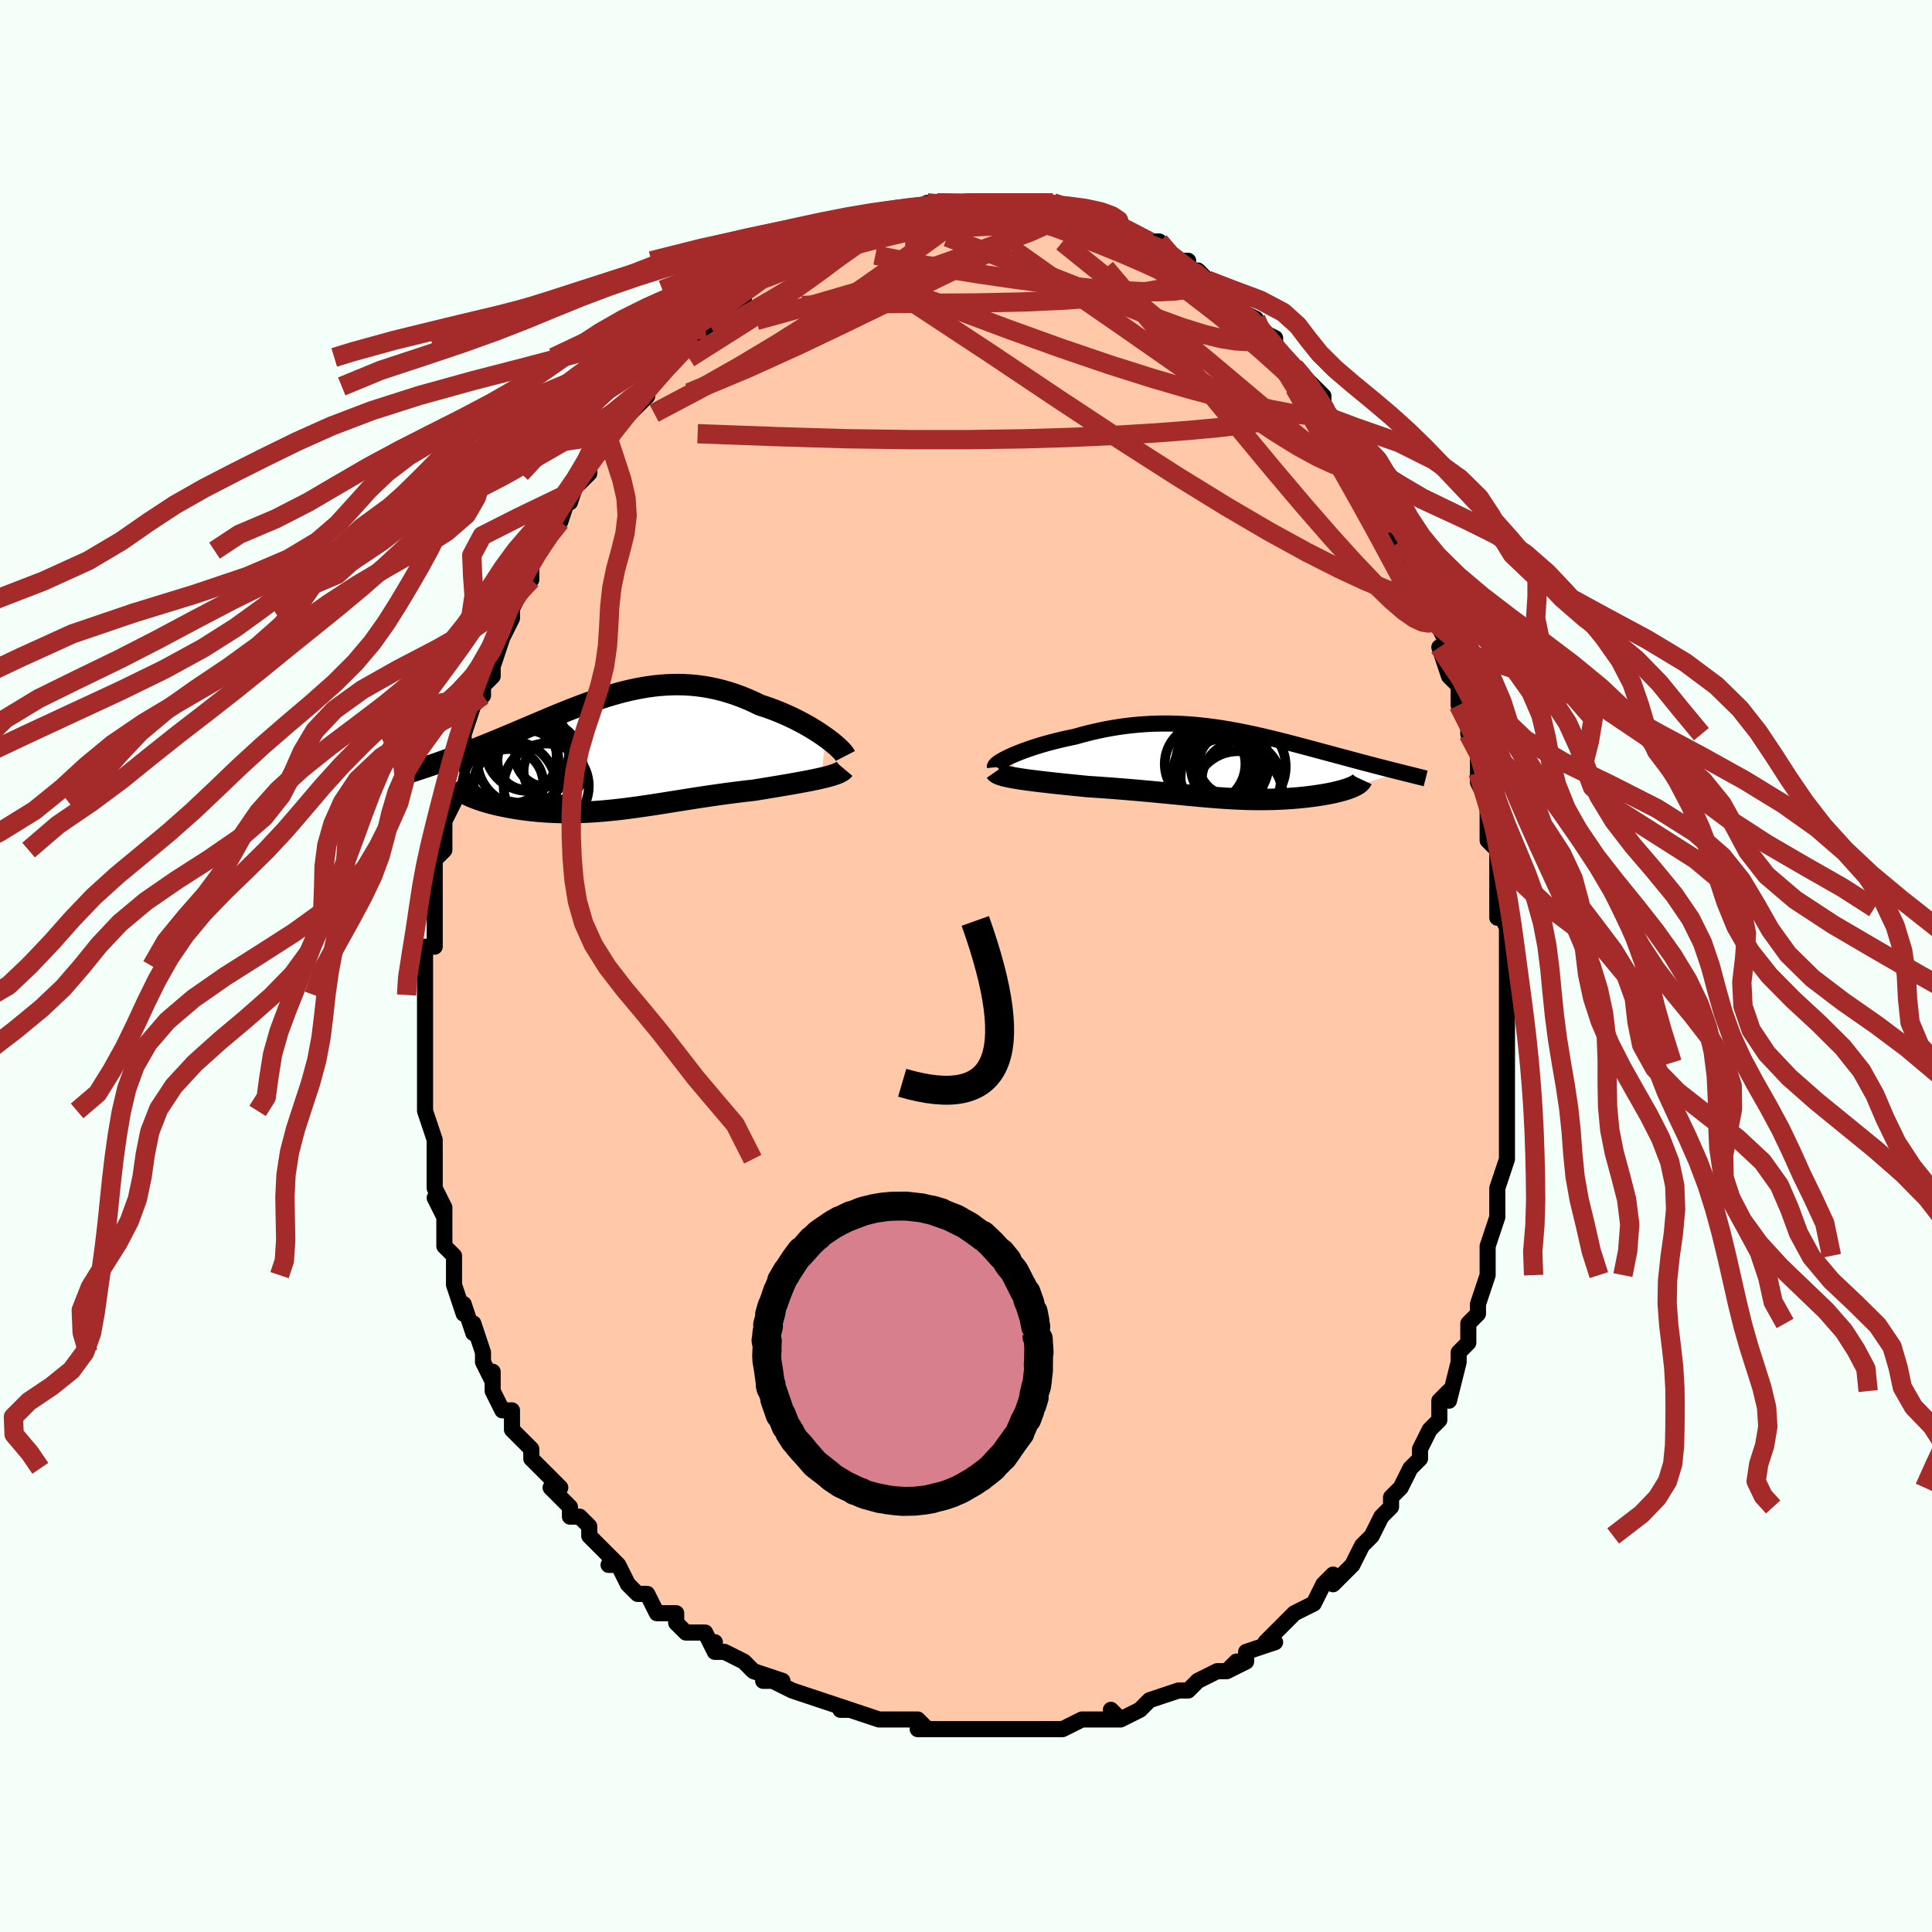 <svg viewBox="-100 -100 200 200" xmlns="http://www.w3.org/2000/svg" width="400" height="400" id="face-svg"><defs><clipPath id="leftEyeClipPath"><polyline points="22.446,-1.694,22.097,-1.939,21.728,-2.185,21.34,-2.432,20.936,-2.679,20.516,-2.923,20.081,-3.163,19.633,-3.399,19.172,-3.63,18.7,-3.854,18.217,-4.071,17.725,-4.28,17.224,-4.48,16.715,-4.67,16.2,-4.85,15.677,-5.02,15.041,-5.328,14.401,-5.613,13.756,-5.876,13.109,-6.114,12.46,-6.327,11.81,-6.515,11.159,-6.678,10.507,-6.816,9.856,-6.928,9.206,-7.016,8.557,-7.08,7.909,-7.12,7.263,-7.137,6.618,-7.131,5.977,-7.104,5.337,-7.057,4.701,-6.989,4.067,-6.904,3.437,-6.8,2.809,-6.68,2.186,-6.545,1.565,-6.396,0.949,-6.234,0.337,-6.059,-0.272,-5.874,-0.876,-5.68,-1.476,-5.477,-2.071,-5.267,-2.661,-5.051,-3.246,-4.83,-3.827,-4.604,-4.402,-4.376,-4.971,-4.146,-5.535,-3.914,-6.093,-3.682,-6.645,-3.45,-7.19,-3.219,-7.729,-2.991,-8.261,-2.765,-8.786,-2.542,-9.303,-2.322,-9.813,-2.106,-10.316,-1.895,-10.81,-1.689,-11.296,-1.487,-11.773,-1.29,-12.241,-1.099,-12.701,-0.912,-13.151,-0.731,-13.591,-0.554,-14.023,-0.382,-14.448,-0.215,-14.866,-0.053,-15.277,0.105,-15.68,0.257,-16.076,0.405,-16.463,0.547,-16.843,0.686,-17.215,0.819,-17.579,0.948,-17.934,1.072,-18.281,1.192,-18.62,1.307,-18.95,1.419,-14.827,4.178,-14.632,4.277,-14.425,4.376,-14.205,4.473,-13.973,4.569,-13.729,4.664,-13.474,4.757,-13.206,4.849,-12.928,4.938,-12.638,5.026,-12.338,5.111,-12.027,5.194,-11.706,5.274,-11.376,5.351,-11.036,5.426,-10.685,5.497,-10.323,5.567,-9.949,5.634,-9.564,5.699,-9.169,5.76,-8.764,5.817,-8.349,5.87,-7.926,5.918,-7.494,5.962,-7.055,6.001,-6.607,6.034,-6.153,6.062,-5.692,6.084,-5.225,6.101,-4.751,6.111,-4.272,6.115,-3.787,6.113,-3.296,6.105,-2.801,6.09,-2.301,6.069,-1.796,6.042,-1.286,6.009,-0.771,5.97,-0.252,5.925,0.272,5.874,0.8,5.819,1.333,5.758,1.871,5.692,2.414,5.621,2.962,5.547,3.514,5.468,4.073,5.386,4.636,5.301,5.205,5.213,5.78,5.123,6.36,5.03,6.947,4.937,7.539,4.843,8.138,4.748,8.743,4.653,9.354,4.558,9.971,4.465,10.595,4.372,11.224,4.282,11.858,4.193,12.498,4.107,13.142,4.024,13.79,3.943,14.442,3.867,15.096,3.793,15.609,3.709,16.118,3.626,16.623,3.542,17.124,3.459,17.619,3.377,18.108,3.294,18.589,3.212,19.062,3.13,19.525,3.048,19.977,2.965,20.417,2.883,20.844,2.8,21.255,2.717,21.651,2.634,22.028,2.549"></polyline></clipPath><clipPath id="rightEyeClipPath"><polyline points="-22.474,-0.79,-22.146,-0.935,-21.796,-1.082,-21.424,-1.23,-21.032,-1.377,-20.622,-1.523,-20.196,-1.668,-19.754,-1.81,-19.298,-1.95,-18.828,-2.087,-18.347,-2.219,-17.856,-2.347,-17.354,-2.47,-16.844,-2.588,-16.326,-2.701,-15.802,-2.808,-15.148,-2.993,-14.491,-3.166,-13.831,-3.326,-13.17,-3.472,-12.507,-3.606,-11.844,-3.725,-11.182,-3.83,-10.521,-3.921,-9.862,-3.998,-9.205,-4.06,-8.551,-4.109,-7.9,-4.145,-7.252,-4.167,-6.608,-4.176,-5.968,-4.173,-5.332,-4.157,-4.7,-4.131,-4.073,-4.093,-3.45,-4.044,-2.832,-3.986,-2.219,-3.918,-1.611,-3.841,-1.008,-3.757,-0.41,-3.665,0.182,-3.566,0.769,-3.461,1.351,-3.35,1.927,-3.234,2.498,-3.114,3.062,-2.99,3.621,-2.863,4.174,-2.733,4.721,-2.601,5.261,-2.468,5.795,-2.334,6.323,-2.198,6.844,-2.063,7.358,-1.928,7.865,-1.794,8.364,-1.661,8.856,-1.529,9.341,-1.399,9.818,-1.27,10.286,-1.144,10.746,-1.02,11.198,-0.898,11.641,-0.779,12.075,-0.662,12.5,-0.548,12.915,-0.436,13.321,-0.327,13.721,-0.221,14.114,-0.117,14.499,-0.015,14.877,0.084,15.248,0.181,15.611,0.275,15.965,0.367,16.312,0.456,16.651,0.542,16.981,0.626,17.303,0.708,17.617,0.787,17.922,0.864,12.99,2.369,12.828,2.438,12.653,2.507,12.466,2.574,12.268,2.641,12.057,2.706,11.835,2.77,11.602,2.832,11.359,2.893,11.105,2.953,10.841,3.011,10.568,3.066,10.286,3.12,9.995,3.172,9.695,3.222,9.386,3.27,9.066,3.317,8.735,3.361,8.395,3.404,8.046,3.444,7.688,3.482,7.322,3.517,6.95,3.55,6.57,3.579,6.185,3.605,5.793,3.628,5.396,3.648,4.994,3.664,4.587,3.676,4.176,3.684,3.76,3.689,3.339,3.69,2.915,3.688,2.486,3.681,2.053,3.671,1.615,3.657,1.173,3.639,0.727,3.618,0.275,3.594,-0.182,3.566,-0.645,3.535,-1.113,3.5,-1.588,3.463,-2.07,3.423,-2.559,3.381,-3.056,3.336,-3.561,3.289,-4.075,3.241,-4.598,3.19,-5.13,3.138,-5.674,3.085,-6.227,3.031,-6.792,2.977,-7.369,2.922,-7.957,2.866,-8.558,2.811,-9.17,2.756,-9.795,2.702,-10.433,2.648,-11.082,2.595,-11.743,2.543,-12.415,2.493,-13.098,2.444,-13.79,2.397,-14.491,2.351,-15.013,2.299,-15.534,2.247,-16.052,2.194,-16.568,2.141,-17.08,2.088,-17.587,2.035,-18.088,1.981,-18.58,1.926,-19.064,1.871,-19.538,1.815,-19.999,1.759,-20.446,1.702,-20.878,1.644,-21.292,1.584,-21.686,1.524"></polyline></clipPath><filter id="fuzzy"><feTurbulence id="turbulence" baseFrequency="0.05" numOctaves="3" type="noise" result="noise"></feTurbulence><feDisplacementMap in="SourceGraphic" in2="noise" scale="2"></feDisplacementMap></filter><linearGradient id="rainbowGradient" x1="0%" y1="0%" x2="100%" y2="0%"><stop offset="0%" style="stop-color: rgb(233, 236, 239);  stop-opacity: 1"></stop><stop offset="50%" style="stop-color: rgb(185, 55, 55);  stop-opacity: 1"></stop><stop offset="100%" style="stop-color: rgb(255, 192, 203);  stop-opacity: 1"></stop></linearGradient></defs><title>That&#39;s an ugly face</title><desc>CREATED BY XUAN TANG, MORE INFO AT TXSTC55.GITHUB.IO</desc><rect x="-100" y="-100" width="100%" height="100%" opacity="1" fill="rgb(245, 255, 250)"></rect><polyline id="faceContour" points="56,2,56,3,56,3,56,3,56,4,56,6,56,8,56,10,56,11,56,10,56,12,56,16,56,16,56,17,56,18,56,17,56,20,55,23,55,24,55,23,55,25,55,26,54,29,54,30,54,32,54,32,54,32,53,35,53,36,52,37,52,38,52,39,51,40,51,40,51,41,50,45,50,44,49,45,49,47,49,47,48,48,47,50,47,51,47,51,46,52,45,54,44,55,44,55,44,55,44,56,43,57,42,59,42,59,41,60,41,60,40,62,38,64,38,63,37,64,36,66,36,66,34,67,36,66,34,67,32,69,33,68,31,70,32,70,29,71,29,72,27,73,28,72,27,73,26,73,24,74,24,74,24,74,23,75,22,75,19,76,19,76,18,77,18,77,16,78,15,77,16,78,14,78,12,78,12,78,12,78,10,79,8,79,8,79,7,79,6,79,4,79,5,79,3,79,1,79,1,79,0,79,-1,79,-3,79,-5,79,-4,79,-4,79,-5,78,-7,78,-7,78,-8,78,-9,78,-12,77,-13,77,-13,77,-12,77,-15,76,-15,76,-18,75,-18,75,-20,74,-21,74,-19,74,-22,73,-23,72,-23,72,-25,71,-26,71,-26,70,-26,71,-27,69,-29,69,-30,68,-30,68,-30,67,-30,67,-32,67,-33,65,-34,65,-35,64,-36,62,-37,62,-37,62,-36,62,-39,59,-39,59,-39,58,-40,57,-41,57,-41,56,-42,55,-43,54,-42,54,-44,52,-45,51,-45,51,-45,50,-47,48,-47,48,-47,46,-48,46,-49,44,-49,44,-49,44,-49,42,-49,43,-50,41,-50,40,-51,37,-51,38,-52,35,-52,36,-53,33,-53,32,-53,31,-53,31,-53,30,-54,29,-54,26,-55,24,-54,26,-54,25,-55,23,-55,21,-55,22,-55,20,-55,18,-56,15,-56,15,-56,14,-56,14,-56,12,-56,10,-56,9,-56,8,-56,6,-56,6,-56,3,-56,3,-56,3,-56,2,-56,0,-56,-2,-55,-2,-55,-4,-55,-7,-55,-6,-55,-7,-55,-10,-55,-10,-55,-11,-54,-12,-54,-12,-54,-14,-54,-15,-54,-15,-53,-17,-52,-21,-53,-19,-53,-20,-52,-23,-52,-24,-52,-24,-51,-27,-51,-27,-50,-28,-50,-29,-49,-30,-49,-31,-49,-31,-48,-34,-47,-36,-47,-37,-47,-37,-47,-37,-46,-39,-46,-40,-45,-40,-45,-42,-44,-43,-43,-46,-43,-45,-43,-45,-42,-46,-41,-49,-41,-48,-40,-51,-40,-50,-39,-51,-39,-52,-38,-53,-37,-55,-37,-55,-37,-55,-35,-57,-35,-57,-34,-58,-33,-59,-33,-60,-33,-60,-31,-62,-30,-63,-30,-63,-30,-63,-28,-65,-28,-65,-27,-66,-27,-66,-26,-67,-25,-68,-25,-68,-23,-69,-23,-70,-22,-71,-21,-71,-21,-71,-20,-72,-19,-72,-18,-73,-17,-74,-18,-73,-15,-75,-15,-75,-15,-75,-14,-75,-12,-76,-12,-76,-12,-76,-10,-77,-10,-77,-9,-77,-8,-78,-8,-78,-7,-78,-6,-78,-4,-79,-4,-79,-3,-79,-1,-79,-1,-79,-2,-79,0,-79,2,-79,2,-79,4,-79,3,-79,4,-79,4,-79,5,-79,6,-79,7,-79,9,-79,9,-79,9,-79,12,-78,12,-78,12,-78,13,-77,14,-77,14,-77,15,-77,16,-77,16,-76,19,-75,17,-75,19,-75,20,-75,21,-73,23,-73,23,-72,23,-72,24,-72,25,-71,26,-70,27,-70,26,-70,27,-69,29,-67,28,-68,30,-67,30,-66,32,-65,32,-64,31,-65,32,-64,34,-62,34,-62,34,-62,37,-59,37,-58,37,-58,37,-57,38,-56,39,-56,39,-55,40,-54,40,-53,41,-53,41,-52,42,-50,43,-49,43,-48,43,-48,44,-46,45,-44,45,-44,46,-43,46,-42,47,-40,47,-41,47,-39,47,-39,48,-36,49,-35,49,-35,50,-33,49,-33,50,-30,51,-29,51,-28,51,-27,52,-25,52,-24,53,-23,53,-22,53,-21,53,-20,53,-19,54,-17,54,-15,54,-13,55,-12,55,-11,55,-11,55,-9,55,-8,55,-5,55,-6,56,-4,56,-2,56,-1,56,2,56,3" fill="#ffc9a9" stroke="black" stroke-width="1.667" stroke-linejoin="round" filter="url(#fuzzy)"></polyline><g transform="translate(27.073 -20.927)"><polyline id="rightCountour" points="-22.474,-0.79,-22.146,-0.935,-21.796,-1.082,-21.424,-1.23,-21.032,-1.377,-20.622,-1.523,-20.196,-1.668,-19.754,-1.81,-19.298,-1.95,-18.828,-2.087,-18.347,-2.219,-17.856,-2.347,-17.354,-2.47,-16.844,-2.588,-16.326,-2.701,-15.802,-2.808,-15.148,-2.993,-14.491,-3.166,-13.831,-3.326,-13.17,-3.472,-12.507,-3.606,-11.844,-3.725,-11.182,-3.83,-10.521,-3.921,-9.862,-3.998,-9.205,-4.06,-8.551,-4.109,-7.9,-4.145,-7.252,-4.167,-6.608,-4.176,-5.968,-4.173,-5.332,-4.157,-4.7,-4.131,-4.073,-4.093,-3.45,-4.044,-2.832,-3.986,-2.219,-3.918,-1.611,-3.841,-1.008,-3.757,-0.41,-3.665,0.182,-3.566,0.769,-3.461,1.351,-3.35,1.927,-3.234,2.498,-3.114,3.062,-2.99,3.621,-2.863,4.174,-2.733,4.721,-2.601,5.261,-2.468,5.795,-2.334,6.323,-2.198,6.844,-2.063,7.358,-1.928,7.865,-1.794,8.364,-1.661,8.856,-1.529,9.341,-1.399,9.818,-1.27,10.286,-1.144,10.746,-1.02,11.198,-0.898,11.641,-0.779,12.075,-0.662,12.5,-0.548,12.915,-0.436,13.321,-0.327,13.721,-0.221,14.114,-0.117,14.499,-0.015,14.877,0.084,15.248,0.181,15.611,0.275,15.965,0.367,16.312,0.456,16.651,0.542,16.981,0.626,17.303,0.708,17.617,0.787,17.922,0.864,12.99,2.369,12.828,2.438,12.653,2.507,12.466,2.574,12.268,2.641,12.057,2.706,11.835,2.77,11.602,2.832,11.359,2.893,11.105,2.953,10.841,3.011,10.568,3.066,10.286,3.12,9.995,3.172,9.695,3.222,9.386,3.27,9.066,3.317,8.735,3.361,8.395,3.404,8.046,3.444,7.688,3.482,7.322,3.517,6.95,3.55,6.57,3.579,6.185,3.605,5.793,3.628,5.396,3.648,4.994,3.664,4.587,3.676,4.176,3.684,3.76,3.689,3.339,3.69,2.915,3.688,2.486,3.681,2.053,3.671,1.615,3.657,1.173,3.639,0.727,3.618,0.275,3.594,-0.182,3.566,-0.645,3.535,-1.113,3.5,-1.588,3.463,-2.07,3.423,-2.559,3.381,-3.056,3.336,-3.561,3.289,-4.075,3.241,-4.598,3.19,-5.13,3.138,-5.674,3.085,-6.227,3.031,-6.792,2.977,-7.369,2.922,-7.957,2.866,-8.558,2.811,-9.17,2.756,-9.795,2.702,-10.433,2.648,-11.082,2.595,-11.743,2.543,-12.415,2.493,-13.098,2.444,-13.79,2.397,-14.491,2.351,-15.013,2.299,-15.534,2.247,-16.052,2.194,-16.568,2.141,-17.08,2.088,-17.587,2.035,-18.088,1.981,-18.58,1.926,-19.064,1.871,-19.538,1.815,-19.999,1.759,-20.446,1.702,-20.878,1.644,-21.292,1.584,-21.686,1.524" fill="white" stroke="white" stroke-width="0" stroke-linejoin="round" filter="url(#fuzzy)"></polyline></g><g transform="translate(-37.006 -21.997)"><polyline id="leftCountour" points="22.446,-1.694,22.097,-1.939,21.728,-2.185,21.34,-2.432,20.936,-2.679,20.516,-2.923,20.081,-3.163,19.633,-3.399,19.172,-3.63,18.7,-3.854,18.217,-4.071,17.725,-4.28,17.224,-4.48,16.715,-4.67,16.2,-4.85,15.677,-5.02,15.041,-5.328,14.401,-5.613,13.756,-5.876,13.109,-6.114,12.46,-6.327,11.81,-6.515,11.159,-6.678,10.507,-6.816,9.856,-6.928,9.206,-7.016,8.557,-7.08,7.909,-7.12,7.263,-7.137,6.618,-7.131,5.977,-7.104,5.337,-7.057,4.701,-6.989,4.067,-6.904,3.437,-6.8,2.809,-6.68,2.186,-6.545,1.565,-6.396,0.949,-6.234,0.337,-6.059,-0.272,-5.874,-0.876,-5.68,-1.476,-5.477,-2.071,-5.267,-2.661,-5.051,-3.246,-4.83,-3.827,-4.604,-4.402,-4.376,-4.971,-4.146,-5.535,-3.914,-6.093,-3.682,-6.645,-3.45,-7.19,-3.219,-7.729,-2.991,-8.261,-2.765,-8.786,-2.542,-9.303,-2.322,-9.813,-2.106,-10.316,-1.895,-10.81,-1.689,-11.296,-1.487,-11.773,-1.29,-12.241,-1.099,-12.701,-0.912,-13.151,-0.731,-13.591,-0.554,-14.023,-0.382,-14.448,-0.215,-14.866,-0.053,-15.277,0.105,-15.68,0.257,-16.076,0.405,-16.463,0.547,-16.843,0.686,-17.215,0.819,-17.579,0.948,-17.934,1.072,-18.281,1.192,-18.62,1.307,-18.95,1.419,-14.827,4.178,-14.632,4.277,-14.425,4.376,-14.205,4.473,-13.973,4.569,-13.729,4.664,-13.474,4.757,-13.206,4.849,-12.928,4.938,-12.638,5.026,-12.338,5.111,-12.027,5.194,-11.706,5.274,-11.376,5.351,-11.036,5.426,-10.685,5.497,-10.323,5.567,-9.949,5.634,-9.564,5.699,-9.169,5.76,-8.764,5.817,-8.349,5.87,-7.926,5.918,-7.494,5.962,-7.055,6.001,-6.607,6.034,-6.153,6.062,-5.692,6.084,-5.225,6.101,-4.751,6.111,-4.272,6.115,-3.787,6.113,-3.296,6.105,-2.801,6.09,-2.301,6.069,-1.796,6.042,-1.286,6.009,-0.771,5.97,-0.252,5.925,0.272,5.874,0.8,5.819,1.333,5.758,1.871,5.692,2.414,5.621,2.962,5.547,3.514,5.468,4.073,5.386,4.636,5.301,5.205,5.213,5.78,5.123,6.36,5.03,6.947,4.937,7.539,4.843,8.138,4.748,8.743,4.653,9.354,4.558,9.971,4.465,10.595,4.372,11.224,4.282,11.858,4.193,12.498,4.107,13.142,4.024,13.79,3.943,14.442,3.867,15.096,3.793,15.609,3.709,16.118,3.626,16.623,3.542,17.124,3.459,17.619,3.377,18.108,3.294,18.589,3.212,19.062,3.13,19.525,3.048,19.977,2.965,20.417,2.883,20.844,2.8,21.255,2.717,21.651,2.634,22.028,2.549" fill="white" stroke="white" stroke-width="0" stroke-linejoin="round" filter="url(#fuzzy)"></polyline></g><g transform="translate(27.073 -20.927)"><polyline id="rightUpper" points="-24.08,0.361,-24.087,0.288,-24.051,0.202,-23.974,0.105,-23.858,-0.002,-23.706,-0.118,-23.52,-0.242,-23.302,-0.372,-23.053,-0.507,-22.777,-0.647,-22.474,-0.79,-22.146,-0.935,-21.796,-1.082,-21.424,-1.23,-21.032,-1.377,-20.622,-1.523,-20.196,-1.668,-19.754,-1.81,-19.298,-1.95,-18.828,-2.087,-18.347,-2.219,-17.856,-2.347,-17.354,-2.47,-16.844,-2.588,-16.326,-2.701,-15.802,-2.808,-15.148,-2.993,-14.491,-3.166,-13.831,-3.326,-13.17,-3.472,-12.507,-3.606,-11.844,-3.725,-11.182,-3.83,-10.521,-3.921,-9.862,-3.998,-9.205,-4.06,-8.551,-4.109,-7.9,-4.145,-7.252,-4.167,-6.608,-4.176,-5.968,-4.173,-5.332,-4.157,-4.7,-4.131,-4.073,-4.093,-3.45,-4.044,-2.832,-3.986,-2.219,-3.918,-1.611,-3.841,-1.008,-3.757,-0.41,-3.665,0.182,-3.566,0.769,-3.461,1.351,-3.35,1.927,-3.234,2.498,-3.114,3.062,-2.99,3.621,-2.863,4.174,-2.733,4.721,-2.601,5.261,-2.468,5.795,-2.334,6.323,-2.198,6.844,-2.063,7.358,-1.928,7.865,-1.794,8.364,-1.661,8.856,-1.529,9.341,-1.399,9.818,-1.27,10.286,-1.144,10.746,-1.02,11.198,-0.898,11.641,-0.779,12.075,-0.662,12.5,-0.548,12.915,-0.436,13.321,-0.327,13.721,-0.221,14.114,-0.117,14.499,-0.015,14.877,0.084,15.248,0.181,15.611,0.275,15.965,0.367,16.312,0.456,16.651,0.542,16.981,0.626,17.303,0.708,17.617,0.787,17.922,0.864,18.219,0.938,18.507,1.01,18.787,1.08,19.058,1.148,19.321,1.213,19.575,1.277,19.821,1.338,20.059,1.398,20.289,1.455,20.511,1.511" fill="none" stroke="black" stroke-width="1.667" stroke-linejoin="round" filter="url(#fuzzy)"></polyline><polyline id="rightLower" points="-24.006,0.807,-23.948,0.891,-23.844,0.972,-23.696,1.049,-23.507,1.124,-23.281,1.196,-23.02,1.265,-22.728,1.333,-22.406,1.398,-22.058,1.462,-21.686,1.524,-21.292,1.584,-20.878,1.644,-20.446,1.702,-19.999,1.759,-19.538,1.815,-19.064,1.871,-18.58,1.926,-18.088,1.981,-17.587,2.035,-17.08,2.088,-16.568,2.141,-16.052,2.194,-15.534,2.247,-15.013,2.299,-14.491,2.351,-13.79,2.397,-13.098,2.444,-12.415,2.493,-11.743,2.543,-11.082,2.595,-10.433,2.648,-9.795,2.702,-9.17,2.756,-8.558,2.811,-7.957,2.866,-7.369,2.922,-6.792,2.977,-6.227,3.031,-5.674,3.085,-5.13,3.138,-4.598,3.19,-4.075,3.241,-3.561,3.289,-3.056,3.336,-2.559,3.381,-2.07,3.423,-1.588,3.463,-1.113,3.5,-0.645,3.535,-0.182,3.566,0.275,3.594,0.727,3.618,1.173,3.639,1.615,3.657,2.053,3.671,2.486,3.681,2.915,3.688,3.339,3.69,3.76,3.689,4.176,3.684,4.587,3.676,4.994,3.664,5.396,3.648,5.793,3.628,6.185,3.605,6.57,3.579,6.95,3.55,7.322,3.517,7.688,3.482,8.046,3.444,8.395,3.404,8.735,3.361,9.066,3.317,9.386,3.27,9.695,3.222,9.995,3.172,10.286,3.12,10.568,3.066,10.841,3.011,11.105,2.953,11.359,2.893,11.602,2.832,11.835,2.77,12.057,2.706,12.268,2.641,12.466,2.574,12.653,2.507,12.828,2.438,12.99,2.369,13.139,2.298,13.276,2.227,13.4,2.155,13.511,2.083,13.609,2.01,13.694,1.936,13.766,1.862,13.825,1.788,13.872,1.713,13.907,1.638" fill="none" stroke="black" stroke-width="2.222" stroke-linejoin="round" filter="url(#fuzzy)"></polyline><!--[--><circle r="3.257" cx="0.269" cy="0.018" stroke="black" fill="none" stroke-width="1" filter="url(#fuzzy)" clip-path="url(#rightEyeClipPath)"></circle><circle r="4.806" cx="-0.525" cy="-0.099" stroke="black" fill="none" stroke-width="1" filter="url(#fuzzy)" clip-path="url(#rightEyeClipPath)"></circle><circle r="4.863" cx="1.161" cy="0.284" stroke="black" fill="none" stroke-width="1" filter="url(#fuzzy)" clip-path="url(#rightEyeClipPath)"></circle><circle r="4.014" cx="-0.839" cy="1.384" stroke="black" fill="none" stroke-width="1" filter="url(#fuzzy)" clip-path="url(#rightEyeClipPath)"></circle><circle r="4.091" cx="1.42" cy="1.721" stroke="black" fill="none" stroke-width="1" filter="url(#fuzzy)" clip-path="url(#rightEyeClipPath)"></circle><circle r="4.561" cx="-1.095" cy="1.052" stroke="black" fill="none" stroke-width="1" filter="url(#fuzzy)" clip-path="url(#rightEyeClipPath)"></circle><circle r="4.648" cx="-0.884" cy="1.336" stroke="black" fill="none" stroke-width="1" filter="url(#fuzzy)" clip-path="url(#rightEyeClipPath)"></circle><circle r="4.632" cx="1.087" cy="3.324" stroke="black" fill="none" stroke-width="1" filter="url(#fuzzy)" clip-path="url(#rightEyeClipPath)"></circle><circle r="4.176" cx="-2.324" cy="0.016" stroke="black" fill="none" stroke-width="1" filter="url(#fuzzy)" clip-path="url(#rightEyeClipPath)"></circle><circle r="3.098" cx="-0.679" cy="0.514" stroke="black" fill="none" stroke-width="1" filter="url(#fuzzy)" clip-path="url(#rightEyeClipPath)"></circle><!--]--></g><g transform="translate(-37.006 -21.997)"><polyline id="leftUpper" points="24.516,0.256,24.452,0.132,24.35,-0.013,24.214,-0.178,24.046,-0.361,23.846,-0.558,23.618,-0.767,23.362,-0.988,23.08,-1.217,22.774,-1.453,22.446,-1.694,22.097,-1.939,21.728,-2.185,21.34,-2.432,20.936,-2.679,20.516,-2.923,20.081,-3.163,19.633,-3.399,19.172,-3.63,18.7,-3.854,18.217,-4.071,17.725,-4.28,17.224,-4.48,16.715,-4.67,16.2,-4.85,15.677,-5.02,15.041,-5.328,14.401,-5.613,13.756,-5.876,13.109,-6.114,12.46,-6.327,11.81,-6.515,11.159,-6.678,10.507,-6.816,9.856,-6.928,9.206,-7.016,8.557,-7.08,7.909,-7.12,7.263,-7.137,6.618,-7.131,5.977,-7.104,5.337,-7.057,4.701,-6.989,4.067,-6.904,3.437,-6.8,2.809,-6.68,2.186,-6.545,1.565,-6.396,0.949,-6.234,0.337,-6.059,-0.272,-5.874,-0.876,-5.68,-1.476,-5.477,-2.071,-5.267,-2.661,-5.051,-3.246,-4.83,-3.827,-4.604,-4.402,-4.376,-4.971,-4.146,-5.535,-3.914,-6.093,-3.682,-6.645,-3.45,-7.19,-3.219,-7.729,-2.991,-8.261,-2.765,-8.786,-2.542,-9.303,-2.322,-9.813,-2.106,-10.316,-1.895,-10.81,-1.689,-11.296,-1.487,-11.773,-1.29,-12.241,-1.099,-12.701,-0.912,-13.151,-0.731,-13.591,-0.554,-14.023,-0.382,-14.448,-0.215,-14.866,-0.053,-15.277,0.105,-15.68,0.257,-16.076,0.405,-16.463,0.547,-16.843,0.686,-17.215,0.819,-17.579,0.948,-17.934,1.072,-18.281,1.192,-18.62,1.307,-18.95,1.419,-19.271,1.526,-19.584,1.629,-19.889,1.728,-20.185,1.824,-20.472,1.916,-20.751,2.004,-21.022,2.089,-21.285,2.171,-21.539,2.25,-21.786,2.325" fill="none" stroke="black" stroke-width="2.222" stroke-linejoin="round" filter="url(#fuzzy)"></polyline><polyline id="leftLower" points="24.401,1.602,24.31,1.71,24.181,1.814,24.015,1.915,23.815,2.012,23.584,2.107,23.323,2.199,23.035,2.289,22.722,2.377,22.386,2.464,22.028,2.549,21.651,2.634,21.255,2.717,20.844,2.8,20.417,2.883,19.977,2.965,19.525,3.048,19.062,3.13,18.589,3.212,18.108,3.294,17.619,3.377,17.124,3.459,16.623,3.542,16.118,3.626,15.609,3.709,15.096,3.793,14.442,3.867,13.79,3.943,13.142,4.024,12.498,4.107,11.858,4.193,11.224,4.282,10.595,4.372,9.971,4.465,9.354,4.558,8.743,4.653,8.138,4.748,7.539,4.843,6.947,4.937,6.36,5.03,5.78,5.123,5.205,5.213,4.636,5.301,4.073,5.386,3.514,5.468,2.962,5.547,2.414,5.621,1.871,5.692,1.333,5.758,0.8,5.819,0.272,5.874,-0.252,5.925,-0.771,5.97,-1.286,6.009,-1.796,6.042,-2.301,6.069,-2.801,6.09,-3.296,6.105,-3.787,6.113,-4.272,6.115,-4.751,6.111,-5.225,6.101,-5.692,6.084,-6.153,6.062,-6.607,6.034,-7.055,6.001,-7.494,5.962,-7.926,5.918,-8.349,5.87,-8.764,5.817,-9.169,5.76,-9.564,5.699,-9.949,5.634,-10.323,5.567,-10.685,5.497,-11.036,5.426,-11.376,5.351,-11.706,5.274,-12.027,5.194,-12.338,5.111,-12.638,5.026,-12.928,4.938,-13.206,4.849,-13.474,4.757,-13.729,4.664,-13.973,4.569,-14.205,4.473,-14.425,4.376,-14.632,4.277,-14.827,4.178,-15.009,4.078,-15.178,3.978,-15.334,3.877,-15.478,3.775,-15.608,3.674,-15.726,3.572,-15.832,3.471,-15.924,3.369,-16.005,3.267,-16.074,3.166" fill="none" stroke="black" stroke-width="2.222" stroke-linejoin="round" filter="url(#fuzzy)"></polyline><!--[--><circle r="3.109" cx="-5.683" cy="1.801" stroke="black" fill="none" stroke-width="1" filter="url(#fuzzy)" clip-path="url(#leftEyeClipPath)"></circle><circle r="4.889" cx="-10.269" cy="3.555" stroke="black" fill="none" stroke-width="1" filter="url(#fuzzy)" clip-path="url(#leftEyeClipPath)"></circle><circle r="4.766" cx="-8.829" cy="0.649" stroke="black" fill="none" stroke-width="1" filter="url(#fuzzy)" clip-path="url(#leftEyeClipPath)"></circle><circle r="4.375" cx="-8.394" cy="-0.509" stroke="black" fill="none" stroke-width="1" filter="url(#fuzzy)" clip-path="url(#leftEyeClipPath)"></circle><circle r="4.909" cx="-10.283" cy="0.291" stroke="black" fill="none" stroke-width="1" filter="url(#fuzzy)" clip-path="url(#leftEyeClipPath)"></circle><circle r="4.41" cx="-6.45" cy="3.376" stroke="black" fill="none" stroke-width="1" filter="url(#fuzzy)" clip-path="url(#leftEyeClipPath)"></circle><circle r="3.249" cx="-8.456" cy="0.51" stroke="black" fill="none" stroke-width="1" filter="url(#fuzzy)" clip-path="url(#leftEyeClipPath)"></circle><circle r="3.144" cx="-8.35" cy="0.726" stroke="black" fill="none" stroke-width="1" filter="url(#fuzzy)" clip-path="url(#leftEyeClipPath)"></circle><circle r="3.296" cx="-6.37" cy="0.15" stroke="black" fill="none" stroke-width="1" filter="url(#fuzzy)" clip-path="url(#leftEyeClipPath)"></circle><circle r="3.606" cx="-10.355" cy="3.146" stroke="black" fill="none" stroke-width="1" filter="url(#fuzzy)" clip-path="url(#leftEyeClipPath)"></circle><!--]--></g><g id="hairs"><!--[--><polyline points="-15,-75,-14.507,-75.048,-13.368,-75.235,-11.995,-75.468,-10.524,-75.683,-8.953,-75.872,-7.268,-76.038,-5.48,-76.181,-3.613,-76.301,-1.698,-76.402,0.241,-76.492,2.18,-76.579,4.1,-76.663,5.978,-76.735,7.783,-76.792,9.47,-76.85,10.972,-76.943,12.226,-77.071,13.218,-77.134" fill="none" stroke="rgb(165, 42, 42)" stroke-width="2" stroke-linejoin="round" filter="url(#fuzzy)"></polyline><polyline points="-20,-72,-18.997,-72.317,-17.985,-72.887,-16.959,-73.457,-15.854,-74,-14.67,-74.516,-13.441,-74.994,-12.188,-75.434,-10.922,-75.846,-9.657,-76.245,-8.415,-76.636,-7.231,-77.016,-6.145,-77.379,-5.201,-77.718,-4.434,-78.026,-3.846,-78.296,-3.398,-78.519,-3.053,-78.694,-2.885,-78.829,-3.155,-78.939" fill="none" stroke="rgb(165, 42, 42)" stroke-width="2" stroke-linejoin="round" filter="url(#fuzzy)"></polyline><polyline points="-22,-71,-21.209,-71.074,-20.354,-71.36,-19.275,-71.8,-18.029,-72.318,-16.685,-72.86,-15.275,-73.395,-13.81,-73.909,-12.298,-74.393,-10.748,-74.841,-9.173,-75.253,-7.584,-75.637,-6,-76.009,-4.444,-76.382,-2.942,-76.764,-1.521,-77.155,-0.209,-77.545,0.971,-77.918,1.995,-78.252,2.841,-78.521,3.478,-78.716,3.885,-78.848,4.072,-78.947" fill="none" stroke="rgb(165, 42, 42)" stroke-width="2" stroke-linejoin="round" filter="url(#fuzzy)"></polyline><polyline points="39,-55,39.651,-54.157,40.024,-53.544,40.278,-53.011,40.423,-52.49,40.426,-52.04,40.247,-51.74,39.865,-51.635,39.279,-51.738,38.489,-52.057,37.483,-52.615,36.237,-53.447,34.722,-54.583,32.904,-56.042,30.752,-57.831,28.243,-59.944,25.369,-62.361,22.138,-65.055,18.542,-68.017,14.512,-71.289,9.973,-74.951" fill="none" stroke="rgb(165, 42, 42)" stroke-width="2" stroke-linejoin="round" filter="url(#fuzzy)"></polyline><polyline points="23,-72,23.173,-71.938,23.396,-71.658,23.365,-71.253,22.899,-70.85,21.93,-70.486,20.473,-70.138,18.561,-69.788,16.188,-69.452,13.319,-69.156,9.909,-68.916,5.916,-68.742,1.285,-68.641,-4.048,-68.602,-10.129,-68.56,-16.99,-68.383" fill="none" stroke="rgb(165, 42, 42)" stroke-width="2" stroke-linejoin="round" filter="url(#fuzzy)"></polyline><polyline points="23,-72,23.842,-71.719,24.412,-71.229,24.59,-70.814,24.35,-70.507,23.753,-70.257,22.853,-70.043,21.655,-69.882,20.118,-69.801,18.189,-69.812,15.814,-69.922,12.934,-70.148,9.504,-70.517,5.501,-71.036,0.954,-71.696,-4.049,-72.512,-9.387,-73.588" fill="none" stroke="rgb(165, 42, 42)" stroke-width="2" stroke-linejoin="round" filter="url(#fuzzy)"></polyline><polyline points="46,-42,46.621,-40.868,46.883,-40.194,47.086,-39.426,47.342,-38.561,47.632,-37.727,47.884,-37.028,48.04,-36.506,48.077,-36.159,47.995,-35.986,47.801,-36.006,47.494,-36.259,47.065,-36.788,46.501,-37.634,45.788,-38.838,44.902,-40.445,43.8,-42.499,42.433,-45.034,40.771,-48.042,38.827,-51.488,36.606,-55.377,34.012,-59.851" fill="none" stroke="rgb(165, 42, 42)" stroke-width="2" stroke-linejoin="round" filter="url(#fuzzy)"></polyline><polyline points="31,-65,32.138,-63.851,33.223,-62.731,34.165,-61.712,35.046,-60.68,35.84,-59.654,36.467,-58.749,36.894,-58.072,37.137,-57.684,37.202,-57.613,37.051,-57.875,36.625,-58.467,35.883,-59.379,34.774,-60.67,33.16,-62.534" fill="none" stroke="rgb(165, 42, 42)" stroke-width="2" stroke-linejoin="round" filter="url(#fuzzy)"></polyline><polyline points="28,-68,29.401,-67.024,30.375,-66.07,31.117,-65.237,31.701,-64.521,32.246,-63.852,32.829,-63.174,33.452,-62.483,34.064,-61.807,34.598,-61.186,34.999,-60.667,35.23,-60.299,35.281,-60.123,35.164,-60.164,34.889,-60.433,34.438,-60.937,33.772,-61.682,32.856,-62.668,31.677,-63.896,30.214,-65.424,28.346,-67.427" fill="none" stroke="rgb(165, 42, 42)" stroke-width="2" stroke-linejoin="round" filter="url(#fuzzy)"></polyline><polyline points="-3,-79,-1.665,-78.944,-0.769,-78.783,0.36,-78.537,1.879,-78.221,3.656,-77.847,5.515,-77.428,7.347,-76.978,9.135,-76.51,10.91,-76.028,12.708,-75.537,14.525,-75.048,16.317,-74.577,18.036,-74.116,19.679,-73.637,21.305,-73.17" fill="none" stroke="rgb(165, 42, 42)" stroke-width="2" stroke-linejoin="round" filter="url(#fuzzy)"></polyline><polyline points="28,-68,29.413,-67.004,30.44,-65.976,31.269,-65.031,31.952,-64.184,32.599,-63.369,33.294,-62.53,34.04,-61.662,34.787,-60.798,35.469,-59.989,36.023,-59.309,36.379,-58.856,36.468,-58.736,36.248,-59.019,35.729,-59.69,34.961,-60.659,33.897,-61.918" fill="none" stroke="rgb(165, 42, 42)" stroke-width="2" stroke-linejoin="round" filter="url(#fuzzy)"></polyline><polyline points="2,-79,2.581,-78.905,3.577,-78.635,4.719,-78.218,6.068,-77.683,7.686,-77.05,9.577,-76.33,11.693,-75.53,13.963,-74.653,16.309,-73.699,18.654,-72.679,20.922,-71.639,23.031,-70.645,24.921,-69.716,26.681,-68.692" fill="none" stroke="rgb(165, 42, 42)" stroke-width="2" stroke-linejoin="round" filter="url(#fuzzy)"></polyline><polyline points="-4,-79,-3.528,-78.96,-2.472,-78.847,-1.274,-78.672,-0.033,-78.448,1.328,-78.184,2.858,-77.889,4.511,-77.572,6.198,-77.24,7.841,-76.9,9.409,-76.556,10.906,-76.212,12.359,-75.876,13.795,-75.55,15.212,-75.241,16.558,-74.97,17.706,-74.79,18.491,-74.779,18.856,-74.96" fill="none" stroke="rgb(165, 42, 42)" stroke-width="2" stroke-linejoin="round" filter="url(#fuzzy)"></polyline><polyline points="30,-67,30.398,-66.121,30.765,-65.497,30.769,-65.151,30.541,-64.952,30.185,-64.804,29.684,-64.693,28.955,-64.65,27.916,-64.715,26.501,-64.938,24.666,-65.379,22.384,-66.088,19.64,-67.085,16.424,-68.351,12.708,-69.843,8.442,-71.514,3.561,-73.356,-1.953,-75.458" fill="none" stroke="rgb(165, 42, 42)" stroke-width="2" stroke-linejoin="round" filter="url(#fuzzy)"></polyline><polyline points="47,-41,46.882,-39.712,46.604,-38.922,46.054,-38.486,45.049,-38.505,43.479,-38.987,41.318,-39.881,38.585,-41.154,35.296,-42.822,31.434,-44.939,26.962,-47.557,21.844,-50.708,16.066,-54.406,9.604,-58.669,2.37,-63.508,-5.826,-68.91" fill="none" stroke="rgb(165, 42, 42)" stroke-width="2" stroke-linejoin="round" filter="url(#fuzzy)"></polyline><polyline points="-8,-78,-6.972,-78.068,-5.827,-78.301,-4.725,-78.569,-3.735,-78.774,-2.879,-78.897,-2.168,-78.958,-1.595,-78.982,-1.142,-78.981,-0.807,-78.959,-0.628,-78.91,-0.674,-78.828,-1.007,-78.71,-1.65,-78.553,-2.578,-78.352,-3.751,-78.097,-5.157,-77.775,-6.844,-77.382,-8.961,-76.877" fill="none" stroke="rgb(165, 42, 42)" stroke-width="2" stroke-linejoin="round" filter="url(#fuzzy)"></polyline><polyline points="12,-78,12.43,-77.635,13.38,-76.948,14.581,-76.159,15.967,-75.257,17.528,-74.193,19.239,-72.945,21.056,-71.54,22.933,-70.035,24.841,-68.486,26.767,-66.924,28.69,-65.349,30.557,-63.766,32.291,-62.217,33.857,-60.776,35.354,-59.459" fill="none" stroke="rgb(165, 42, 42)" stroke-width="2" stroke-linejoin="round" filter="url(#fuzzy)"></polyline><polyline points="12,-78,12.346,-77.738,13.026,-77.363,13.779,-77.069,14.554,-76.818,15.351,-76.539,16.152,-76.203,16.918,-75.833,17.619,-75.468,18.239,-75.138,18.775,-74.851,19.213,-74.609,19.517,-74.423,19.641,-74.314,19.545,-74.3,19.218,-74.388,18.672,-74.576,17.92,-74.867,16.959,-75.288,15.76,-75.871,14.268,-76.629,12.277,-77.588" fill="none" stroke="rgb(165, 42, 42)" stroke-width="2" stroke-linejoin="round" filter="url(#fuzzy)"></polyline><polyline points="27,-70,26.759,-69.619,27.298,-68.869,28.014,-68.142,28.72,-67.506,29.374,-66.925,29.936,-66.394,30.371,-65.939,30.672,-65.581,30.854,-65.317,30.94,-65.135,30.936,-65.029,30.821,-65.007,30.553,-65.099,30.071,-65.354,29.309,-65.828,28.223,-66.569,26.813,-67.586,25.132,-68.849,23.243,-70.331,21.128,-72.076,18.649,-74.242" fill="none" stroke="rgb(165, 42, 42)" stroke-width="2" stroke-linejoin="round" filter="url(#fuzzy)"></polyline><polyline points="-15,-75,-14.615,-75.068,-13.818,-75.3,-13.021,-75.588,-12.343,-75.861,-11.771,-76.099,-11.288,-76.293,-10.894,-76.434,-10.601,-76.507,-10.418,-76.499,-10.349,-76.394,-10.402,-76.182,-10.595,-75.855,-10.956,-75.404,-11.52,-74.822,-12.318,-74.101,-13.375,-73.235,-14.702,-72.224,-16.294,-71.067,-18.141,-69.768,-20.237,-68.334,-22.604,-66.774,-25.339,-65.043,-28.676,-62.929" fill="none" stroke="rgb(165, 42, 42)" stroke-width="2" stroke-linejoin="round" filter="url(#fuzzy)"></polyline><polyline points="9,-79,9.746,-78.749,10.805,-78.375,11.626,-78.045,12.246,-77.764,12.753,-77.538,13.173,-77.375,13.497,-77.261,13.701,-77.165,13.753,-77.063,13.618,-76.954,13.268,-76.866,12.699,-76.83,11.926,-76.864,10.961,-76.964,9.769,-77.129,8.246,-77.381,6.23,-77.765,3.567,-78.31" fill="none" stroke="rgb(165, 42, 42)" stroke-width="2" stroke-linejoin="round" filter="url(#fuzzy)"></polyline><polyline points="27,-69,28.137,-67.918,28.794,-67.413,29.443,-66.888,30.046,-66.326,30.511,-65.82,30.815,-65.42,30.995,-65.119,31.091,-64.892,31.107,-64.733,31.003,-64.658,30.722,-64.699,30.208,-64.894,29.423,-65.289,28.352,-65.928,26.997,-66.846,25.365,-68.049,23.458,-69.506,21.276,-71.154,18.83,-72.934,16.125,-74.854" fill="none" stroke="rgb(165, 42, 42)" stroke-width="2" stroke-linejoin="round" filter="url(#fuzzy)"></polyline><polyline points="9,-79,9.085,-78.915,9.431,-78.617,9.681,-78.191,9.556,-77.705,8.999,-77.177,8.035,-76.613,6.679,-76.007,4.917,-75.33,2.718,-74.533,0.045,-73.572,-3.146,-72.439,-6.9,-71.161,-11.251,-69.786,-16.191,-68.347,-21.699,-66.824" fill="none" stroke="rgb(165, 42, 42)" stroke-width="2" stroke-linejoin="round" filter="url(#fuzzy)"></polyline><polyline points="29,-67,28.939,-67.23,29.686,-66.596,30.601,-65.634,31.467,-64.607,32.255,-63.597,33.027,-62.59,33.843,-61.557,34.716,-60.491,35.613,-59.416,36.476,-58.376,37.243,-57.427,37.864,-56.623,38.318,-56.009,38.611,-55.607,38.759,-55.423,38.762,-55.447,38.581,-55.667,38.169,-56.09,37.55,-56.807" fill="none" stroke="rgb(165, 42, 42)" stroke-width="2" stroke-linejoin="round" filter="url(#fuzzy)"></polyline><polyline points="47,-39,47.797,-36.977,48.196,-36.046,48.197,-35.639,47.864,-35.508,47.265,-35.608,46.429,-35.995,45.338,-36.756,43.954,-37.954,42.25,-39.618,40.208,-41.761,37.814,-44.405,35.045,-47.581,31.878,-51.322,28.29,-55.646,24.247,-60.56,19.664,-66.083,14.446,-72.253" fill="none" stroke="rgb(165, 42, 42)" stroke-width="2" stroke-linejoin="round" filter="url(#fuzzy)"></polyline><polyline points="-20,-72,-19.013,-72.32,-18.044,-72.895,-17.093,-73.472,-16.1,-74.022,-15.059,-74.547,-13.998,-75.034,-12.946,-75.48,-11.932,-75.892,-10.998,-76.275,-10.186,-76.625,-9.528,-76.931,-9.039,-77.181,-8.722,-77.367,-8.578,-77.477,-8.622,-77.49,-8.882,-77.388,-9.403,-77.159,-10.288,-76.774" fill="none" stroke="rgb(165, 42, 42)" stroke-width="2" stroke-linejoin="round" filter="url(#fuzzy)"></polyline><polyline points="4,-79,4.391,-78.968,5.292,-78.877,6.467,-78.729,7.763,-78.52,9.085,-78.24,10.389,-77.884,11.661,-77.459,12.886,-76.987,14.048,-76.5,15.136,-76.025,16.149,-75.587,17.087,-75.196,17.945,-74.854,18.713,-74.553,19.379,-74.284,19.921,-74.054,20.296,-73.901,20.436,-73.89,20.262,-74.078,19.713,-74.439,18.716,-74.808" fill="none" stroke="rgb(165, 42, 42)" stroke-width="2" stroke-linejoin="round" filter="url(#fuzzy)"></polyline><polyline points="34,-62,35.722,-59.895,36.029,-58.771,35.667,-58.077,34.941,-57.556,33.917,-57.115,32.561,-56.722,30.82,-56.361,28.659,-56.03,26.058,-55.725,23.007,-55.442,19.49,-55.177,15.484,-54.933,10.962,-54.724,5.909,-54.571,0.329,-54.49,-5.778,-54.489,-12.443,-54.584,-19.737,-54.806,-27.78,-55.104" fill="none" stroke="rgb(165, 42, 42)" stroke-width="2" stroke-linejoin="round" filter="url(#fuzzy)"></polyline><polyline points="34,-62,34.17,-61.821,34.763,-61.135,35.403,-60.279,35.789,-59.605,35.87,-59.252,35.712,-59.225,35.367,-59.49,34.818,-60.029,33.999,-60.848,32.847,-61.972,31.339,-63.432,29.5,-65.244,27.34,-67.426,24.709,-70.018" fill="none" stroke="rgb(165, 42, 42)" stroke-width="2" stroke-linejoin="round" filter="url(#fuzzy)"></polyline><polyline points="-10,-77,-9.625,-77.063,-8.856,-77.281,-7.938,-77.538,-6.896,-77.765,-5.724,-77.967,-4.454,-78.157,-3.143,-78.328,-1.848,-78.464,-0.613,-78.556,0.541,-78.611,1.61,-78.645,2.601,-78.676,3.511,-78.716,4.316,-78.77,4.97,-78.834,5.421,-78.896,5.635,-78.947,5.605,-78.979,5.363,-78.994,4.97,-78.999,4.486,-79,3.909,-79" fill="none" stroke="rgb(165, 42, 42)" stroke-width="2" stroke-linejoin="round" filter="url(#fuzzy)"></polyline><polyline points="-15,-75,-14.517,-75.071,-13.395,-75.321,-12.053,-75.654,-10.645,-76.005,-9.173,-76.362,-7.627,-76.729,-6.038,-77.103,-4.457,-77.475,-2.926,-77.829,-1.474,-78.147,-0.129,-78.414,1.064,-78.631,2.044,-78.806,2.78,-78.932,3.341,-78.992" fill="none" stroke="rgb(165, 42, 42)" stroke-width="2" stroke-linejoin="round" filter="url(#fuzzy)"></polyline><polyline points="40,-53,40.71,-52.593,41.29,-51.649,41.853,-50.571,42.353,-49.559,42.781,-48.651,43.154,-47.834,43.481,-47.114,43.747,-46.521,43.924,-46.093,43.987,-45.861,43.912,-45.846,43.683,-46.062,43.286,-46.52,42.715,-47.222,41.973,-48.171,41.064,-49.374,39.996,-50.851,38.773,-52.616,37.409,-54.672,35.905,-57.025,34.199,-59.752,32.16,-63.036" fill="none" stroke="rgb(165, 42, 42)" stroke-width="2" stroke-linejoin="round" filter="url(#fuzzy)"></polyline><polyline points="-20,-72,-18.992,-72.315,-17.963,-72.878,-16.901,-73.438,-15.745,-73.973,-14.495,-74.487,-13.185,-74.969,-11.845,-75.415,-10.499,-75.835,-9.172,-76.24,-7.886,-76.634,-6.649,-77.015,-5.462,-77.379,-4.33,-77.718,-3.283,-78.026,-2.38,-78.296,-1.705,-78.519,-1.339,-78.694,-1.306,-78.829,-1.44,-78.939" fill="none" stroke="rgb(165, 42, 42)" stroke-width="2" stroke-linejoin="round" filter="url(#fuzzy)"></polyline><polyline points="9,-79,9.22,-78.926,9.953,-78.675,10.836,-78.354,11.632,-78.033,12.306,-77.74,12.894,-77.491,13.42,-77.291,13.886,-77.13,14.28,-76.988,14.576,-76.849,14.746,-76.709,14.763,-76.582,14.607,-76.48,14.27,-76.412,13.746,-76.38,13.029,-76.39,12.108,-76.463,10.966,-76.626,9.583,-76.898,7.922,-77.279,5.905,-77.75,3.388,-78.309" fill="none" stroke="rgb(165, 42, 42)" stroke-width="2" stroke-linejoin="round" filter="url(#fuzzy)"></polyline><polyline points="4,-79,5.006,-78.983,6.138,-78.939,7.32,-78.865,8.459,-78.744,9.521,-78.564,10.502,-78.334,11.378,-78.078,12.114,-77.824,12.688,-77.596,13.097,-77.418,13.345,-77.312,13.431,-77.298,13.332,-77.376,12.999,-77.536,12.355,-77.772,11.345,-78.107,10.092,-78.543" fill="none" stroke="rgb(165, 42, 42)" stroke-width="2" stroke-linejoin="round" filter="url(#fuzzy)"></polyline><polyline points="-3,-79,-1.841,-78.976,-1.475,-78.898,-1.205,-78.757,-0.884,-78.546,-0.633,-78.256,-0.607,-77.879,-0.892,-77.404,-1.496,-76.822,-2.384,-76.122,-3.516,-75.29,-4.871,-74.311,-6.461,-73.164,-8.32,-71.834,-10.497,-70.307,-13.04,-68.577,-15.992,-66.637,-19.395,-64.491,-23.279,-62.159,-27.629,-59.692,-32.289,-57.229" fill="none" stroke="rgb(165, 42, 42)" stroke-width="2" stroke-linejoin="round" filter="url(#fuzzy)"></polyline><polyline points="-15,-75,-13.872,-75.252,-12.896,-75.619,-12.151,-75.944,-11.511,-76.236,-10.922,-76.5,-10.392,-76.724,-9.941,-76.894,-9.578,-76.997,-9.306,-77.025,-9.128,-76.976,-9.061,-76.844,-9.137,-76.62,-9.397,-76.285,-9.881,-75.821,-10.621,-75.213,-11.628,-74.459,-12.893,-73.566,-14.396,-72.547,-16.126,-71.411,-18.101,-70.166,-20.366,-68.806,-22.979,-67.301,-26.056,-65.518" fill="none" stroke="rgb(165, 42, 42)" stroke-width="2" stroke-linejoin="round" filter="url(#fuzzy)"></polyline><polyline points="6,-79,6.998,-78.959,7.645,-78.803,7.868,-78.475,7.757,-77.956,7.3,-77.268,6.434,-76.438,5.116,-75.483,3.344,-74.412,1.12,-73.219,-1.569,-71.877,-4.742,-70.339,-8.411,-68.562,-12.591,-66.533,-17.323,-64.275,-22.683,-61.847,-28.671,-59.346" fill="none" stroke="rgb(165, 42, 42)" stroke-width="2" stroke-linejoin="round" filter="url(#fuzzy)"></polyline><polyline points="-15,-75,-14.83,-75.008,-14.173,-75.097,-13.136,-75.289,-11.922,-75.54,-10.642,-75.813,-9.326,-76.092,-7.973,-76.369,-6.588,-76.639,-5.18,-76.897,-3.759,-77.14,-2.33,-77.368,-0.898,-77.575,0.522,-77.76,1.904,-77.92,3.214,-78.057,4.409,-78.178,5.447,-78.294,6.29,-78.423,6.919,-78.573,7.35,-78.743,7.632,-78.899,7.702,-78.987" fill="none" stroke="rgb(165, 42, 42)" stroke-width="2" stroke-linejoin="round" filter="url(#fuzzy)"></polyline><polyline points="37,-58,36.933,-57.765,36.812,-57.388,36.531,-57.119,35.939,-57.006,34.948,-57.044,33.523,-57.236,31.651,-57.594,29.318,-58.118,26.509,-58.812,23.194,-59.7,19.33,-60.825,14.875,-62.236,9.811,-63.96,4.159,-66.001,-2.086,-68.343,-9.177,-70.86" fill="none" stroke="rgb(165, 42, 42)" stroke-width="2" stroke-linejoin="round" filter="url(#fuzzy)"></polyline><polyline points="20,-75,21.158,-73.646,22.246,-72.801,23.13,-72.128,23.947,-71.508,24.789,-70.882,25.648,-70.241,26.451,-69.623,27.121,-69.073,27.622,-68.62,27.951,-68.281,28.112,-68.087,28.088,-68.1,27.861,-68.367,27.469,-68.857,26.971,-69.43" fill="none" stroke="rgb(165, 42, 42)" stroke-width="2" stroke-linejoin="round" filter="url(#fuzzy)"></polyline><polyline points="40,-53,40.576,-52.721,40.759,-52.133,40.652,-51.617,40.181,-51.391,39.303,-51.508,38.028,-51.95,36.371,-52.714,34.325,-53.837,31.858,-55.369,28.919,-57.343,25.44,-59.771,21.333,-62.663,16.505,-66.034,10.925,-69.887,4.802,-74.21" fill="none" stroke="rgb(165, 42, 42)" stroke-width="2" stroke-linejoin="round" filter="url(#fuzzy)"></polyline><polyline points="-12,-76,-14.241,-75.73,-15.502,-75.204,-16.875,-74.487,-18.546,-73.602,-20.457,-72.609,-22.545,-71.552,-24.762,-70.44,-27.052,-69.267,-29.356,-68.03,-31.632,-66.735,-33.857,-65.392,-36.024,-64.01,-38.129,-62.587,-40.168,-61.123,-42.154,-59.619,-44.125,-58.076,-46.15,-56.496,-48.299,-54.872,-50.603,-53.194,-53.017,-51.458,-55.427,-49.676,-57.685,-47.88,-59.671,-46.093,-61.366,-44.303,-62.975,-42.449,-65.097,-40.536,-68.738,-39" fill="none" stroke="rgb(165, 42, 42)" stroke-width="2" stroke-linejoin="round" filter="url(#fuzzy)"></polyline><polyline points="-18,-73,-19.683,-72.662,-23.131,-71.906,-25.876,-70.919,-27.52,-69.798,-28.705,-68.614,-30.106,-67.402,-32.237,-66.162,-35.455,-64.875,-39.861,-63.522,-45.218,-62.097,-50.993,-60.606,-56.573,-59.063,-61.512,-57.487,-65.681,-55.895,-69.242,-54.3,-72.499,-52.705,-75.694,-51.1,-78.867,-49.459,-81.88,-47.748,-84.638,-45.937,-87.411,-44.007,-90.878,-41.952,-95.526,-39.838,-100.426,-37.942,-102.032,-37" fill="none" stroke="rgb(165, 42, 42)" stroke-width="2" stroke-linejoin="round" filter="url(#fuzzy)"></polyline><polyline points="-18,-73,-18.762,-72.662,-20.59,-71.906,-22.945,-70.919,-25.405,-69.798,-27.775,-68.614,-29.972,-67.402,-31.938,-66.162,-33.663,-64.875,-35.221,-63.522,-36.766,-62.097,-38.47,-60.606,-40.45,-59.063,-42.706,-57.487,-45.126,-55.895,-47.544,-54.3,-49.822,-52.705,-51.91,-51.1,-53.864,-49.459,-55.81,-47.748,-57.922,-45.937,-60.415,-44.007,-63.482,-41.952,-67.042,-39.838,-70.318,-37.942,-71.771,-37" fill="none" stroke="rgb(165, 42, 42)" stroke-width="2" stroke-linejoin="round" filter="url(#fuzzy)"></polyline><polyline points="-18,-73,-19.729,-72.016,-21.516,-70.936,-23.583,-69.756,-25.875,-68.534,-28.326,-67.299,-30.887,-66.04,-33.467,-64.731,-35.94,-63.352,-38.22,-61.902,-40.313,-60.389,-42.3,-58.83,-44.293,-57.24,-46.41,-55.634,-48.748,-54.015,-51.362,-52.379,-54.223,-50.712,-57.195,-48.997,-60.057,-47.217,-62.585,-45.364,-64.645,-43.439,-66.262,-41.453,-67.631,-39.421,-69.064,-37.353,-70.89,-35.25,-73.321,-33.106,-76.336,-30.921,-79.645,-28.703,-82.813,-26.466,-85.508,-24.205,-87.708,-21.868,-89.85,-19.386,-92.935,-17" fill="none" stroke="rgb(165, 42, 42)" stroke-width="2" stroke-linejoin="round" filter="url(#fuzzy)"></polyline><polyline points="-20,-72,-21.315,-70.957,-22.979,-69.749,-24.767,-68.497,-26.617,-67.254,-28.624,-65.998,-30.996,-64.689,-33.901,-63.305,-37.323,-61.845,-41.038,-60.322,-44.702,-58.754,-47.993,-57.158,-50.73,-55.545,-52.917,-53.919,-54.716,-52.274,-56.376,-50.596,-58.131,-48.867,-60.132,-47.075,-62.407,-45.211,-64.877,-43.279,-67.428,-41.288,-70,-39.25,-72.654,-37.172,-75.571,-35.057,-78.971,-32.905,-82.978,-30.716,-87.529,-28.492,-92.387,-26.237,-97.301,-23.952,-102.199,-21.634,-107.201,-19.291,-112.261,-16.953,-116.737,-14.679,-119.747,-12.573,-121.513,-11" fill="none" stroke="rgb(165, 42, 42)" stroke-width="2" stroke-linejoin="round" filter="url(#fuzzy)"></polyline><polyline points="-22,-71,-24.882,-69.347,-28.101,-67.886,-30.681,-66.477,-32.785,-65.096,-34.78,-63.711,-37.106,-62.29,-40.064,-60.816,-43.654,-59.296,-47.583,-57.738,-51.424,-56.146,-54.833,-54.512,-57.667,-52.825,-59.956,-51.088,-61.817,-49.315,-63.422,-47.526,-65.054,-45.734,-67.139,-43.939,-70.15,-42.136,-74.404,-40.32,-79.879,-38.475,-86.172,-36.54,-92.496,-34.387,-97.815,-31.967,-101.977,-30" fill="none" stroke="rgb(165, 42, 42)" stroke-width="2" stroke-linejoin="round" filter="url(#fuzzy)"></polyline><polyline points="-25,-68,-26.83,-67.018,-28.486,-65.929,-29.922,-64.684,-31.648,-63.302,-33.74,-61.821,-36.083,-60.273,-38.601,-58.685,-41.24,-57.078,-43.881,-55.464,-46.367,-53.846,-48.594,-52.215,-50.571,-50.553,-52.401,-48.839,-54.208,-47.053,-56.084,-45.192,-58.08,-43.258,-60.229,-41.266,-62.551,-39.23,-65.038,-37.158,-67.643,-35.052,-70.302,-32.908,-72.989,-30.725,-75.744,-28.509,-78.612,-26.264,-81.558,-23.989,-84.471,-21.674,-87.379,-19.318,-90.566,-16.951,-94.032,-14.587,-97.044,-12" fill="none" stroke="rgb(165, 42, 42)" stroke-width="2" stroke-linejoin="round" filter="url(#fuzzy)"></polyline><polyline points="-27,-66,-34.203,-64.815,-34.896,-63.508,-35.539,-62.095,-37.096,-60.581,-39.464,-59.009,-42.332,-57.405,-45.304,-55.77,-48.006,-54.091,-50.189,-52.362,-51.788,-50.59,-52.91,-48.789,-53.764,-46.97,-54.569,-45.136,-55.464,-43.283,-56.483,-41.403,-57.591,-39.486,-58.759,-37.526,-60.02,-35.523,-61.473,-33.48,-63.229,-31.404,-65.338,-29.298,-67.746,-27.161,-70.306,-24.99,-72.855,-22.78,-75.298,-20.536,-77.66,-18.271,-80.052,-16.009,-82.58,-13.774,-85.234,-11.574,-87.869,-9.391,-90.309,-7.18,-92.507,-4.88,-94.643,-2.47,-96.939,-0.055,-99.115,2.013,-100.804,3" fill="none" stroke="rgb(165, 42, 42)" stroke-width="2" stroke-linejoin="round" filter="url(#fuzzy)"></polyline><polyline points="-28,-65,-29.671,-63.315,-31.134,-61.746,-32.538,-60.143,-33.91,-58.517,-35.245,-56.886,-36.528,-55.258,-37.752,-53.633,-38.93,-51.997,-40.079,-50.325,-41.216,-48.592,-42.343,-46.783,-43.456,-44.895,-44.546,-42.938,-45.599,-40.926,-46.609,-38.869,-47.576,-36.776,-48.506,-34.647,-49.402,-32.483,-50.266,-30.285,-51.09,-28.055,-51.863,-25.8,-52.579,-23.528,-53.236,-21.252,-53.847,-18.993,-54.424,-16.772,-54.973,-14.606,-55.485,-12.495,-55.942,-10.407,-56.332,-8.285,-56.673,-6.065,-57.021,-3.714,-57.419,-1.26,-57.797,1.174,-57.915,3" fill="none" stroke="rgb(165, 42, 42)" stroke-width="2" stroke-linejoin="round" filter="url(#fuzzy)"></polyline><polyline points="-30,-63,-32.153,-60.712,-34.018,-58.95,-36.331,-57.342,-39.047,-55.764,-41.93,-54.136,-44.896,-52.429,-48.048,-50.659,-51.533,-48.861,-55.394,-47.059,-59.541,-45.259,-63.812,-43.452,-68.044,-41.623,-72.128,-39.757,-76.03,-37.839,-79.808,-35.859,-83.616,-33.826,-87.626,-31.767,-91.864,-29.713,-96.013,-27.669,-99.432,-25.598,-101.616,-23.451,-102.998,-21.226,-105.721,-18.818,-114.584,-15" fill="none" stroke="rgb(165, 42, 42)" stroke-width="2" stroke-linejoin="round" filter="url(#fuzzy)"></polyline><polyline points="-33,-60,-34.761,-58.71,-36.636,-57.186,-37.706,-55.62,-38.487,-53.974,-39.355,-52.231,-40.429,-50.424,-41.685,-48.594,-43.046,-46.76,-44.422,-44.922,-45.751,-43.069,-47.011,-41.186,-48.229,-39.263,-49.459,-37.293,-50.764,-35.278,-52.176,-33.223,-53.689,-31.136,-55.25,-29.018,-56.784,-26.871,-58.215,-24.691,-59.49,-22.478,-60.595,-20.239,-61.551,-17.987,-62.406,-15.735,-63.221,-13.496,-64.049,-11.269,-64.919,-9.043,-65.826,-6.805,-66.739,-4.545,-67.631,-2.269,-68.5,0.003,-69.374,2.256,-70.267,4.503,-71.119,6.791,-71.786,9.156,-72.161,11.514,-72.443,13.59,-73.334,15" fill="none" stroke="rgb(165, 42, 42)" stroke-width="2" stroke-linejoin="round" filter="url(#fuzzy)"></polyline><polyline points="-37,-55,-36.852,-54.058,-36.261,-52.269,-35.63,-50.337,-35.197,-48.448,-35.08,-46.611,-35.301,-44.791,-35.757,-42.955,-36.268,-41.084,-36.663,-39.165,-36.88,-37.193,-36.983,-35.172,-37.117,-33.11,-37.418,-31.018,-37.939,-28.9,-38.628,-26.753,-39.365,-24.574,-40.015,-22.361,-40.489,-20.121,-40.763,-17.869,-40.87,-15.619,-40.861,-13.383,-40.772,-11.159,-40.586,-8.936,-40.228,-6.701,-39.587,-4.446,-38.564,-2.176,-37.138,0.092,-35.396,2.349,-33.506,4.605,-31.625,6.892,-29.807,9.23,-27.974,11.592,-26,13.93,-23.891,16.412,-22.074,20" fill="none" stroke="rgb(165, 42, 42)" stroke-width="2" stroke-linejoin="round" filter="url(#fuzzy)"></polyline><polyline points="-37,-55,-43.13,-54.084,-48.421,-52.324,-50.158,-50.411,-50.677,-48.541,-51.718,-46.731,-53.784,-44.943,-56.643,-43.142,-59.846,-41.31,-63.018,-39.433,-65.99,-37.499,-68.801,-35.508,-71.628,-33.471,-74.667,-31.41,-78.016,-29.339,-81.595,-27.254,-85.146,-25.133,-88.352,-22.95,-91.077,-20.698,-93.578,-18.397,-96.42,-16.094,-100.045,-13.853,-104.435,-11.706,-109.672,-9.535,-117.033,-7" fill="none" stroke="rgb(165, 42, 42)" stroke-width="2" stroke-linejoin="round" filter="url(#fuzzy)"></polyline><polyline points="53,-20,53.936,-16.929,54.759,-14.02,55.713,-11.352,57.357,-8.811,60.019,-6.325,63.308,-3.873,66.326,-1.449,68.32,0.956,69.184,3.354,69.455,5.759,69.944,8.177,71.289,10.601,73.659,13.021,76.728,15.432,79.865,17.839,82.454,20.254,84.2,22.693,85.265,25.16,86.178,27.646,87.522,30.123,89.569,32.559,92.069,34.923,94.37,37.203,95.86,39.404,96.486,41.54,96.933,43.62,98.089,45.644,99.998,47.624,101.255,49.596,100.304,51.623,99.233,54" fill="none" stroke="rgb(165, 42, 42)" stroke-width="2" stroke-linejoin="round" filter="url(#fuzzy)"></polyline><polyline points="-37,-55,-38.884,-52.454,-40.196,-50.326,-41.638,-48.417,-43.315,-46.613,-45.032,-44.832,-46.588,-43.03,-47.935,-41.189,-49.162,-39.3,-50.41,-37.354,-51.807,-35.351,-53.442,-33.305,-55.369,-31.234,-57.621,-29.148,-60.19,-27.041,-63.006,-24.897,-65.923,-22.703,-68.733,-20.459,-71.221,-18.189,-73.236,-15.929,-74.757,-13.716,-75.954,-11.571,-77.169,-9.479,-78.74,-7.371,-80.726,-5.113,-82.83,-2.547,-84.294,0" fill="none" stroke="rgb(165, 42, 42)" stroke-width="2" stroke-linejoin="round" filter="url(#fuzzy)"></polyline><polyline points="-41,-49,-46.337,-46.428,-50.085,-44.532,-51.159,-42.516,-51.076,-40.43,-50.927,-38.346,-51.241,-36.258,-52.163,-34.136,-53.632,-31.967,-55.528,-29.758,-57.724,-27.518,-60.083,-25.259,-62.447,-22.991,-64.674,-20.729,-66.693,-18.492,-68.558,-16.295,-70.409,-14.141,-72.391,-12.017,-74.546,-9.891,-76.785,-7.727,-78.934,-5.5,-80.837,-3.208,-82.432,-0.872,-83.757,1.473,-84.9,3.799,-85.967,6.103,-87.092,8.42,-88.414,10.8,-89.899,13.19,-92.022,15" fill="none" stroke="rgb(165, 42, 42)" stroke-width="2" stroke-linejoin="round" filter="url(#fuzzy)"></polyline><polyline points="-42,-46,-43.074,-44.657,-44.282,-42.863,-45.389,-40.982,-46.343,-39.097,-47.224,-37.16,-48.133,-35.144,-49.15,-33.076,-50.338,-30.995,-51.73,-28.916,-53.306,-26.825,-54.97,-24.691,-56.558,-22.501,-57.897,-20.26,-58.885,-17.998,-59.553,-15.752,-60.067,-13.555,-60.641,-11.416,-61.425,-9.308,-62.451,-7.163,-63.672,-4.883,-65.059,-2.386,-66.514,0.284,-67.507,3" fill="none" stroke="rgb(165, 42, 42)" stroke-width="2" stroke-linejoin="round" filter="url(#fuzzy)"></polyline><polyline points="-45,-40,-46.181,-38.736,-48.017,-37.011,-50.932,-34.962,-54.743,-32.804,-58.813,-30.681,-62.492,-28.602,-65.383,-26.516,-67.396,-24.375,-68.707,-22.171,-69.705,-19.921,-70.884,-17.66,-72.659,-15.422,-75.195,-13.222,-78.343,-11.054,-81.724,-8.89,-84.909,-6.694,-87.597,-4.448,-89.741,-2.171,-91.565,0.081,-93.448,2.255,-95.696,4.379,-98.411,6.616,-101.735,9.168,-105.585,12" fill="none" stroke="rgb(165, 42, 42)" stroke-width="2" stroke-linejoin="round" filter="url(#fuzzy)"></polyline><polyline points="-46,-39,-47.256,-37.116,-48.069,-34.927,-49.09,-32.655,-50.554,-30.485,-52.503,-28.388,-54.796,-26.28,-57.205,-24.11,-59.486,-21.877,-61.414,-19.608,-62.83,-17.336,-63.688,-15.082,-64.085,-12.854,-64.229,-10.641,-64.35,-8.426,-64.601,-6.196,-65.006,-3.948,-65.482,-1.686,-65.913,0.581,-66.237,2.851,-66.486,5.13,-66.772,7.431,-67.211,9.761,-67.852,12.122,-68.633,14.505,-69.412,16.896,-70.03,19.272,-70.391,21.605,-70.505,23.879,-70.467,26.118,-70.423,28.37,-70.566,30.515,-71.062,32" fill="none" stroke="rgb(165, 42, 42)" stroke-width="2" stroke-linejoin="round" filter="url(#fuzzy)"></polyline><polyline points="-50,-28,-59.423,-26.318,-59.594,-23.994,-58.396,-21.592,-58.101,-19.215,-58.715,-16.885,-59.719,-14.616,-60.828,-12.396,-62.137,-10.197,-63.923,-7.985,-66.391,-5.746,-69.523,-3.483,-73.078,-1.204,-76.687,1.08,-79.976,3.37,-82.675,5.672,-84.673,7.994,-86.021,10.337,-86.88,12.699,-87.438,15.069,-87.844,17.437,-88.173,19.792,-88.449,22.128,-88.688,24.445,-88.924,26.748,-89.194,29.044,-89.505,31.334,-89.826,33.608,-90.135,35.841,-90.523,37.99,-91.243,40.006,-92.601,41.848,-94.674,43.515,-97.005,45.078,-98.61,46.684,-98.539,48.482,-96.894,50.433,-95.828,52" fill="none" stroke="rgb(165, 42, 42)" stroke-width="2" stroke-linejoin="round" filter="url(#fuzzy)"></polyline><polyline points="-50,-28,-52.395,-26.334,-56.706,-24.025,-60.491,-21.637,-62.993,-19.273,-64.538,-16.954,-65.543,-14.696,-66.171,-12.494,-66.452,-10.315,-66.5,-8.124,-66.585,-5.901,-67.023,-3.649,-68.038,-1.383,-69.692,0.885,-71.901,3.152,-74.492,5.43,-77.226,7.729,-79.822,10.059,-82.001,12.414,-83.565,14.786,-84.492,17.157,-84.964,19.511,-85.292,21.833,-85.778,24.12,-86.598,26.383,-87.778,28.647,-89.218,30.935,-90.657,33.261,-91.587,35.622,-91.497,37.939,-90.903,40" fill="none" stroke="rgb(165, 42, 42)" stroke-width="2" stroke-linejoin="round" filter="url(#fuzzy)"></polyline><polyline points="52,-24,53.064,-21.991,53.756,-19.634,54.222,-17.024,54.673,-14.357,55.176,-11.742,55.686,-9.198,56.141,-6.714,56.521,-4.273,56.851,-1.867,57.168,0.513,57.487,2.88,57.797,5.252,58.081,7.646,58.326,10.058,58.531,12.469,58.695,14.849,58.813,17.186,58.893,19.499,58.948,21.836,58.973,24.255,58.894,26.82,58.67,29.543,58.756,32" fill="none" stroke="rgb(165, 42, 42)" stroke-width="2" stroke-linejoin="round" filter="url(#fuzzy)"></polyline><polyline points="51,-27,52.373,-24.406,54.077,-22.028,55.936,-19.536,57.947,-16.916,59.948,-14.257,61.656,-11.626,62.859,-9.048,63.537,-6.522,63.853,-4.038,64.049,-1.586,64.342,0.846,64.861,3.269,65.648,5.694,66.686,8.123,67.926,10.554,69.293,12.984,70.672,15.411,71.91,17.839,72.848,20.276,73.368,22.73,73.459,25.201,73.23,27.678,72.883,30.142,72.625,32.566,72.583,34.931,72.753,37.222,73.026,39.44,73.264,41.59,73.386,43.682,73.407,45.722,73.39,47.716,73.348,49.662,73.158,51.55,72.611,53.35,71.567,55.042,69.934,56.741,66.994,59" fill="none" stroke="rgb(165, 42, 42)" stroke-width="2" stroke-linejoin="round" filter="url(#fuzzy)"></polyline><polyline points="51,-27,52.29,-24.408,54.578,-22.032,57.142,-19.542,58.891,-16.924,59.83,-14.267,60.581,-11.638,61.677,-9.061,63.27,-6.536,65.168,-4.054,67.015,-1.604,68.504,0.826,69.532,3.247,70.217,5.669,70.806,8.096,71.523,10.526,72.461,12.954,73.571,15.379,74.722,17.804,75.791,20.238,76.716,22.69,77.497,25.16,78.17,27.641,78.768,30.109,79.319,32.538,79.854,34.905,80.417,37.197,81.043,39.413,81.728,41.562,82.391,43.653,82.878,45.693,83.006,47.688,82.674,49.645,82.064,51.551,81.795,53.343,82.536,54.877,83.556,56" fill="none" stroke="rgb(165, 42, 42)" stroke-width="2" stroke-linejoin="round" filter="url(#fuzzy)"></polyline><polyline points="49,-33,51.185,-29.757,52.581,-27.108,53.244,-24.66,53.683,-22.24,54.216,-19.757,54.97,-17.201,55.938,-14.606,57.02,-12.018,58.077,-9.464,58.985,-6.955,59.674,-4.489,60.141,-2.06,60.443,0.342,60.671,2.73,60.914,5.12,61.227,7.525,61.618,9.946,62.035,12.364,62.395,14.756,62.644,17.11,62.817,19.439,63.049,21.79,63.482,24.22,64.106,26.794,64.727,29.528,65.518,32" fill="none" stroke="rgb(165, 42, 42)" stroke-width="2" stroke-linejoin="round" filter="url(#fuzzy)"></polyline><polyline points="50,-33,52.09,-30.395,54.091,-28.006,55.529,-25.705,57.888,-23.433,61.826,-21.12,66.749,-18.735,71.551,-16.294,75.459,-13.829,78.301,-11.349,80.297,-8.847,81.811,-6.311,83.262,-3.754,85.095,-1.214,87.626,1.274,90.814,3.699,94.24,6.087,97.428,8.476,100.3,10.891,103.219,13.327,106.465,15.772,109.802,18.231,113.225,20.813,117.028,24" fill="none" stroke="rgb(165, 42, 42)" stroke-width="2" stroke-linejoin="round" filter="url(#fuzzy)"></polyline><polyline points="50,-33,57.912,-30.362,62.898,-27.944,64.927,-25.612,64.54,-23.3,63.945,-20.945,64.848,-18.522,67.629,-16.049,71.573,-13.548,75.539,-11.026,78.581,-8.483,80.289,-5.924,80.797,-3.364,80.603,-0.821,80.311,1.689,80.435,4.168,81.274,6.624,82.905,9.075,85.224,11.533,88.028,14.004,91.078,16.49,94.139,18.988,96.997,21.492,99.464,23.99,101.391,26.465,102.685,28.893,103.335,31.256,103.463,33.539,103.347,35.737,103.326,37.852,103.603,39.899,104.125,41.959,104.682,44.253,105.705,47" fill="none" stroke="rgb(165, 42, 42)" stroke-width="2" stroke-linejoin="round" filter="url(#fuzzy)"></polyline><polyline points="48,-36,49.714,-34.548,52.406,-32.348,54.421,-29.855,55.493,-27.329,56.286,-24.835,57.402,-22.347,59.029,-19.828,60.99,-17.268,62.964,-14.683,64.698,-12.099,66.123,-9.541,67.338,-7.019,68.522,-4.536,69.849,-2.088,71.427,0.334,73.264,2.743,75.242,5.152,77.113,7.569,78.559,9.992,79.32,12.413,79.347,14.817,78.888,17.199,78.429,19.575,78.481,21.977,79.303,24.445,80.71,27.002,82.128,29.636,83.003,32.272,83.554,34.783,84.79,37" fill="none" stroke="rgb(165, 42, 42)" stroke-width="2" stroke-linejoin="round" filter="url(#fuzzy)"></polyline><polyline points="46,-42,48.118,-40.577,50.662,-38.413,53.55,-35.94,56.786,-33.419,60.128,-30.951,63.441,-28.553,66.801,-26.211,70.247,-23.892,73.547,-21.56,76.3,-19.189,78.263,-16.775,79.617,-14.334,80.929,-11.876,82.862,-9.393,85.833,-6.859,89.786,-4.269,94.225,-1.67,98.571,0.836,102.716,3.183,107.178,5.478,111.918,8.05,114.712,11" fill="none" stroke="rgb(165, 42, 42)" stroke-width="2" stroke-linejoin="round" filter="url(#fuzzy)"></polyline><polyline points="45,-44,46.196,-42.276,47.743,-40.426,49.616,-38.221,51.904,-35.794,54.427,-33.297,56.745,-30.816,58.473,-28.379,59.518,-25.976,60.084,-23.585,60.52,-21.181,61.142,-18.75,62.13,-16.287,63.53,-13.793,65.281,-11.273,67.267,-8.732,69.341,-6.177,71.352,-3.622,73.168,-1.079,74.697,1.44,75.899,3.934,76.775,6.408,77.35,8.873,77.665,11.342,77.786,13.821,77.822,16.313,77.93,18.819,78.294,21.332,79.075,23.843,80.359,26.332,82.141,28.778,84.325,31.158,86.721,33.458,89.023,35.67,90.875,37.782,92.144,39.764,93.154,41.676,93.388,44" fill="none" stroke="rgb(165, 42, 42)" stroke-width="2" stroke-linejoin="round" filter="url(#fuzzy)"></polyline><polyline points="43,-48,45.124,-45.004,46.431,-42.769,47.739,-40.739,49.303,-38.756,51.209,-36.734,53.477,-34.617,55.996,-32.384,58.495,-30.047,60.648,-27.637,62.261,-25.179,63.401,-22.687,64.36,-20.162,65.501,-17.609,67.06,-15.038,69.043,-12.464,71.235,-9.905,73.314,-7.374,75.016,-4.878,76.236,-2.416,77.063,0.017,77.705,2.433,78.387,4.846,79.263,7.271,80.383,9.708,81.695,12.146,83.067,14.558,84.343,16.925,85.454,19.258,86.505,21.596,87.679,24.004,88.9,26.645,89.595,30" fill="none" stroke="rgb(165, 42, 42)" stroke-width="2" stroke-linejoin="round" filter="url(#fuzzy)"></polyline><polyline points="43,-49,44.112,-47.238,45.432,-45.024,46.582,-42.876,47.618,-40.822,48.545,-38.804,49.386,-36.754,50.201,-34.622,51.051,-32.386,51.961,-30.054,52.922,-27.65,53.914,-25.195,54.925,-22.7,55.957,-20.173,57.024,-17.618,58.135,-15.046,59.286,-12.472,60.46,-9.912,61.63,-7.379,62.761,-4.878,63.811,-2.41,64.734,0.031,65.477,2.456,65.998,4.877,66.285,7.305,66.377,9.742,66.375,12.177,66.419,14.591,66.642,16.972,67.108,19.331,67.754,21.706,68.384,24.156,68.711,26.748,68.5,29.501,68.002,32" fill="none" stroke="rgb(165, 42, 42)" stroke-width="2" stroke-linejoin="round" filter="url(#fuzzy)"></polyline><polyline points="41,-52,42.48,-49.575,43.744,-47.36,45.182,-45.169,46.653,-43.047,48.006,-40.999,49.207,-38.988,50.284,-36.957,51.275,-34.856,52.221,-32.656,53.181,-30.36,54.224,-27.988,55.42,-25.564,56.81,-23.104,58.392,-20.607,60.124,-18.073,61.931,-15.508,63.721,-12.93,65.402,-10.365,66.902,-7.831,68.187,-5.337,69.26,-2.882,70.135,-0.475,70.812,1.865,71.354,4.168,72.065,6.686,73.098,10" fill="none" stroke="rgb(165, 42, 42)" stroke-width="2" stroke-linejoin="round" filter="url(#fuzzy)"></polyline><polyline points="40,-54,42.162,-52.434,43.976,-50.403,47.104,-48.353,51.391,-46.374,55.435,-44.441,58.078,-42.487,59.111,-40.443,59.115,-38.278,58.97,-35.997,59.455,-33.636,61.025,-31.237,63.769,-28.83,67.477,-26.431,71.774,-24.037,76.264,-21.635,80.621,-19.215,84.619,-16.769,88.107,-14.295,90.998,-11.792,93.273,-9.262,94.978,-6.708,96.19,-4.142,96.965,-1.586,97.346,0.936,97.472,3.413,97.728,5.853,98.748,8.283,101.115,10.728,104.871,13.194,109.175,15.672,112.583,18.165,114.374,20.779,117.375,24" fill="none" stroke="rgb(165, 42, 42)" stroke-width="2" stroke-linejoin="round" filter="url(#fuzzy)"></polyline><polyline points="40,-54,41.489,-52.467,43.797,-50.467,47.248,-48.441,51.278,-46.488,54.966,-44.596,57.876,-42.701,60.145,-40.727,62.136,-38.622,64.1,-36.379,66.03,-34.035,67.714,-31.645,68.949,-29.257,69.752,-26.902,70.438,-24.577,71.482,-22.255,73.27,-19.896,75.906,-17.472,79.223,-15.007,82.965,-12.585,86.911,-10.293,90.748,-8.106,94.033,-6" fill="none" stroke="rgb(165, 42, 42)" stroke-width="2" stroke-linejoin="round" filter="url(#fuzzy)"></polyline><polyline points="39,-56,40.895,-54.237,42.641,-52.39,43.835,-50.407,44.819,-48.4,45.878,-46.426,47.168,-44.472,48.807,-42.49,50.898,-40.426,53.47,-38.253,56.442,-35.977,59.627,-33.624,62.79,-31.231,65.714,-28.825,68.261,-26.42,70.394,-24.015,72.164,-21.603,73.66,-19.173,74.951,-16.719,76.064,-14.238,77.009,-11.728,77.832,-9.194,78.664,-6.64,79.709,-4.078,81.173,-1.526,83.171,0.998,85.631,3.488,88.288,5.947,90.757,8.395,92.711,10.85,94.083,13.319,95.147,15.804,96.354,18.3,98,20.808,100.035,23.331,102.084,25.91,103.019,29" fill="none" stroke="rgb(165, 42, 42)" stroke-width="2" stroke-linejoin="round" filter="url(#fuzzy)"></polyline><polyline points="37,-57,40.351,-55.745,44.856,-54.17,48.438,-52.377,51.135,-50.452,53.128,-48.486,54.421,-46.529,55.339,-44.578,56.56,-42.598,58.72,-40.544,62.026,-38.388,66.168,-36.129,70.522,-33.79,74.478,-31.408,77.688,-29.011,80.131,-26.617,82.013,-24.227,83.615,-21.83,85.167,-19.416,86.833,-16.977,88.74,-14.51,90.999,-12.014,93.683,-9.488,96.754,-6.929,100.032,-4.345,103.261,-1.765,106.263,0.766,109.102,3.219,112.039,5.617,115.158,8.023,117.859,10.47,119.315,12.963,121.509,16" fill="none" stroke="rgb(165, 42, 42)" stroke-width="2" stroke-linejoin="round" filter="url(#fuzzy)"></polyline><polyline points="25,-71,27.522,-70.022,30.465,-68.923,32.839,-67.666,34.352,-66.302,35.433,-64.874,36.633,-63.382,38.202,-61.827,40.071,-60.225,42.047,-58.602,43.971,-56.975,45.783,-55.338,47.498,-53.666,49.182,-51.927,50.911,-50.099,52.723,-48.177,54.582,-46.179,56.398,-44.14,58.112,-42.097,59.805,-40.076,61.702,-38.079,64.011,-36.071,66.69,-33.987,69.396,-31.74,71.787,-29.283,73.902,-26.685,76.125,-24" fill="none" stroke="rgb(165, 42, 42)" stroke-width="2" stroke-linejoin="round" filter="url(#fuzzy)"></polyline><polyline points="23,-72,18.813,-73.157,16.706,-74.282,14.91,-75.236,13.395,-76.027,12.14,-76.688,10.992,-77.255,9.811,-77.744,8.537,-78.152,7.179,-78.469,5.784,-78.693,4.409,-78.835,3.093,-78.911,1.856,-78.935,0.695,-78.914,-0.402,-78.842,-1.445,-78.71,-2.425,-78.5,-3.315,-78.202,-4.071,-77.813,-4.648,-77.342,-5.02,-76.812,-5.2,-76.246,-5.257,-75.657,-5.283,-75.03,-5.307,-74.303,-5.22,-73.379,-4.926,-72.2,-5.05,-71" fill="none" stroke="rgb(165, 42, 42)" stroke-width="2" stroke-linejoin="round" filter="url(#fuzzy)"></polyline><polyline points="19,-75,16.558,-76.269,14.719,-76.894,13.137,-77.392,11.6,-77.863,10.034,-78.269,8.435,-78.573,6.832,-78.772,5.252,-78.886,3.708,-78.939,2.194,-78.945,0.687,-78.909,-0.84,-78.821,-2.406,-78.669,-4.017,-78.437,-5.66,-78.119,-7.314,-77.716,-8.951,-77.24,-10.55,-76.704,-12.104,-76.119,-13.627,-75.487,-15.147,-74.794,-16.696,-74.021,-18.294,-73.158,-19.927,-72.21,-21.557,-71.203,-23.149,-70.143,-24.743,-68.986,-26.492,-67.647,-28.497,-66" fill="none" stroke="rgb(165, 42, 42)" stroke-width="2" stroke-linejoin="round" filter="url(#fuzzy)"></polyline><polyline points="16,-76,15.952,-76.693,15.789,-77.199,15.092,-77.663,13.941,-78.079,12.384,-78.42,10.542,-78.668,8.561,-78.828,6.531,-78.916,4.465,-78.951,2.33,-78.942,0.09,-78.888,-2.268,-78.775,-4.727,-78.588,-7.253,-78.318,-9.802,-77.964,-12.342,-77.533,-14.882,-77.035,-17.483,-76.474,-20.271,-75.849,-23.436,-75.154,-27.282,-74.329,-32.578,-73" fill="none" stroke="rgb(165, 42, 42)" stroke-width="2" stroke-linejoin="round" filter="url(#fuzzy)"></polyline><polyline points="15,-77,13.818,-77.27,12.489,-77.714,10.995,-78.135,9.375,-78.468,7.739,-78.699,6.152,-78.84,4.607,-78.911,3.057,-78.926,1.461,-78.889,-0.201,-78.793,-1.926,-78.63,-3.694,-78.39,-5.48,-78.07,-7.26,-77.672,-9.02,-77.198,-10.751,-76.655,-12.455,-76.046,-14.136,-75.377,-15.795,-74.652,-17.437,-73.87,-19.067,-73.032,-20.692,-72.133,-22.324,-71.17,-23.968,-70.141,-25.623,-69.049,-27.278,-67.897,-28.915,-66.691,-30.526,-65.43,-32.116,-64.108,-33.707,-62.718,-35.327,-61.253,-36.996,-59.717,-38.722,-58.123,-40.509,-56.478,-42.375,-54.761,-44.304,-52.93,-46.09,-51" fill="none" stroke="rgb(165, 42, 42)" stroke-width="2" stroke-linejoin="round" filter="url(#fuzzy)"></polyline><polyline points="15,-77,14.28,-77.268,13.303,-77.711,11.839,-78.132,10.173,-78.467,8.554,-78.7,7.04,-78.843,5.537,-78.916,3.916,-78.934,2.086,-78.903,0.03,-78.815,-2.217,-78.661,-4.601,-78.431,-7.071,-78.121,-9.591,-77.732,-12.139,-77.267,-14.704,-76.732,-17.285,-76.132,-19.898,-75.473,-22.565,-74.759,-25.313,-73.992,-28.157,-73.173,-31.09,-72.295,-34.069,-71.352,-37.026,-70.335,-39.903,-69.248,-42.716,-68.102,-45.586,-66.918,-48.7,-65.705,-52.214,-64.447,-56.194,-63.111,-60.58,-61.667,-64.624,-60" fill="none" stroke="rgb(165, 42, 42)" stroke-width="2" stroke-linejoin="round" filter="url(#fuzzy)"></polyline><polyline points="15,-77,14.163,-77.263,13.218,-77.703,11.893,-78.125,10.248,-78.465,8.515,-78.703,6.845,-78.849,5.248,-78.925,3.658,-78.949,2.011,-78.929,0.275,-78.858,-1.541,-78.724,-3.419,-78.516,-5.339,-78.227,-7.292,-77.856,-9.278,-77.408,-11.308,-76.891,-13.394,-76.309,-15.547,-75.665,-17.775,-74.965,-20.067,-74.22,-22.38,-73.443,-24.634,-72.648,-26.79,-71.828,-28.969,-70.948,-31.433,-70" fill="none" stroke="rgb(165, 42, 42)" stroke-width="2" stroke-linejoin="round" filter="url(#fuzzy)"></polyline><polyline points="14,-77,13.175,-77.321,12.387,-77.887,11.373,-78.365,9.928,-78.677,8.124,-78.85,6.172,-78.934,4.231,-78.966,2.349,-78.963,0.485,-78.923,-1.42,-78.833,-3.405,-78.677,-5.479,-78.439,-7.632,-78.113,-9.863,-77.702,-12.195,-77.217,-14.672,-76.674,-17.343,-76.084,-20.228,-75.444,-23.303,-74.743,-26.494,-73.964,-29.715,-73.097,-32.915,-72.148,-36.125,-71.132,-39.459,-70.052,-43.081,-68.884,-47.19,-67.598,-51.833,-66.228,-55.458,-65" fill="none" stroke="rgb(165, 42, 42)" stroke-width="2" stroke-linejoin="round" filter="url(#fuzzy)"></polyline><polyline points="12,-78,9.983,-78.625,8.36,-78.865,6.681,-78.953,5.035,-78.984,3.457,-78.99,1.899,-78.979,0.303,-78.939,-1.366,-78.851,-3.107,-78.694,-4.897,-78.45,-6.712,-78.114,-8.539,-77.691,-10.382,-77.197,-12.247,-76.647,-14.142,-76.05,-16.064,-75.404,-18.013,-74.696,-19.998,-73.91,-22.041,-73.038,-24.166,-72.084,-26.394,-71.06,-28.742,-69.966,-31.218,-68.788,-33.805,-67.505,-36.447,-66.123,-39.211,-64.66,-42.73,-63" fill="none" stroke="rgb(165, 42, 42)" stroke-width="2" stroke-linejoin="round" filter="url(#fuzzy)"></polyline><polyline points="9,-79,6.539,-79,4.732,-79,3.243,-78.999,1.834,-78.99,0.385,-78.957,-1.153,-78.876,-2.796,-78.72,-4.543,-78.47,-6.372,-78.122,-8.247,-77.686,-10.127,-77.179,-11.973,-76.62,-13.762,-76.017,-15.493,-75.366,-17.186,-74.651,-18.879,-73.858,-20.604,-72.98,-22.375,-72.021,-24.176,-70.989,-25.979,-69.886,-27.786,-68.703,-29.652,-67.434,-31.663,-66.099,-33.84,-64.771,-35.957,-63.601,-37.13,-63" fill="none" stroke="rgb(165, 42, 42)" stroke-width="2" stroke-linejoin="round" filter="url(#fuzzy)"></polyline><polyline points="6,-79,4.512,-79,3.162,-79,1.749,-78.994,0.161,-78.969,-1.661,-78.894,-3.719,-78.741,-5.972,-78.489,-8.374,-78.135,-10.915,-77.691,-13.621,-77.178,-16.517,-76.615,-19.575,-76.011,-22.692,-75.36,-25.718,-74.646,-28.531,-73.852,-31.108,-72.973,-33.572,-72.012,-36.19,-70.98,-39.316,-69.877,-43.285,-68.695,-48.214,-67.426,-53.789,-66.093,-59.206,-64.767,-63.441,-63.599,-65.402,-63" fill="none" stroke="rgb(165, 42, 42)" stroke-width="2" stroke-linejoin="round" filter="url(#fuzzy)"></polyline><polyline points="3,-79,1.757,-79,0.276,-78.988,-1.367,-78.925,-3.217,-78.767,-5.288,-78.492,-7.528,-78.105,-9.817,-77.628,-12.007,-77.086,-13.987,-76.495,-15.733,-75.858,-17.32,-75.166,-18.894,-74.404,-20.617,-73.564,-22.609,-72.642,-24.918,-71.64,-27.5,-70.563,-30.233,-69.414,-32.954,-68.201,-35.515,-66.928,-37.835,-65.602,-39.938,-64.228,-41.95,-62.81,-44.048,-61.349,-46.392,-59.847,-49.065,-58.306,-52.054,-56.728,-55.266,-55.106,-58.566,-53.427,-61.816,-51.676,-64.943,-49.863,-68.046,-48.042,-71.433,-46.303,-75.235,-44.688,-77.794,-43" fill="none" stroke="rgb(165, 42, 42)" stroke-width="2" stroke-linejoin="round" filter="url(#fuzzy)"></polyline><!--]--></g><g id="lineNose"><path d="M -6.605 12.087, Q8.525 16.547,0.96 -4.667" fill="none" stroke="black" stroke-width="3" stroke-linejoin="round" filter="url(#fuzzy)"></path></g><g id="mouth"><polyline points="7.324,38.094,7.35,38.386,7.482,38.608,7.543,39.79,7.564,40.033,7.531,39.351,7.498,41.57,7.48,41.236,7.507,41.83,7.418,42.541,7.368,43.085,7.187,43.723,7.312,43.473,7.081,44.182,6.967,44.816,6.829,45.417,7.056,44.672,6.382,46.61,6.606,46.043,6.295,46.877,6.393,46.503,6.045,47.168,5.86,47.642,5.664,48.06,5.593,48.313,5.091,48.997,4.195,50.251,4.415,49.969,3.817,50.815,4.066,50.454,3.045,51.54,3.566,51.044,2.783,51.827,2.785,51.874,2.213,52.344,1.454,52.917,1.515,52.896,1.318,53.013,1.269,53.039,0.777,53.378,-0.326,54.014,-0.784,54.252,-0.371,54.047,-0.777,54.251,-1.416,54.509,-1.441,54.541,-2.161,54.784,-2.396,54.856,-3.819,55.21,-3.472,55.144,-4.267,55.286,-5.203,55.39,-5.575,55.411,-5.493,55.406,-5.814,55.41,-6.579,55.425,-7.424,55.352,-6.708,55.395,-7.203,55.378,-8.136,55.26,-9.066,55.066,-8.475,55.192,-8.899,55.137,-10.33,54.746,-10.714,54.609,-10.874,54.49,-10.818,54.561,-11.718,54.149,-11.506,54.297,-11.539,54.222,-12.949,53.557,-13.505,53.181,-12.763,53.607,-13.794,52.995,-14.151,52.695,-13.895,52.904,-14.263,52.596,-15.431,51.67,-14.929,52.083,-15.601,51.553,-16.457,50.57,-16.962,50.02,-17.384,49.527,-16.836,50.112,-17.278,49.588,-17.734,49.106,-18.262,48.279,-18.205,48.283,-18.204,48.31,-18.471,47.848,-18.63,47.65,-19.131,46.408,-19.245,46.445,-19.796,44.862,-19.409,45.789,-20.018,44.01,-20.197,43.686,-20.266,43.383,-20.175,43.341,-20.241,43.256,-20.25,43.269,-20.445,41.836,-20.606,40.874,-20.637,40.311,-20.59,39.74,-20.633,40.416,-20.571,38.777,-20.701,38.758,-20.628,39.025,-20.688,38.876,-20.604,37.923,-20.446,37.287,-20.534,37.145,-20.202,35.912,-20.095,35.318,-20.331,36.076,-20.091,35.241,-19.916,34.858,-19.49,33.618,-19.612,33.981,-19.331,33.279,-18.863,32.193,-18.511,31.6,-19.086,32.584,-18.627,31.872,-18.556,31.71,-17.674,30.37,-17.489,30.119,-17.039,29.521,-17.173,29.797,-16.366,28.892,-15.916,28.379,-15.929,28.39,-16.161,28.661,-15.39,27.927,-15.351,27.944,-15.263,27.8,-14.879,27.514,-13.635,26.677,-12.941,26.32,-13.962,26.885,-13.055,26.352,-12.953,26.334,-11.921,25.833,-12.184,25.973,-10.535,25.35,-10.996,25.505,-10.637,25.383,-9.644,25.135,-9.336,25.072,-8.297,24.921,-9.015,25.016,-8.63,24.958,-8.03,24.897,-7.852,24.884,-7.544,24.867,-6.17,24.853,-6.212,24.862,-6.113,24.863,-5.63,24.917,-4.537,25.043,-4.006,25.179,-3.384,25.297,-2.573,25.536,-3.603,25.246,-1.897,25.848,-2.409,25.641,-1.057,26.177,-0.688,26.377,-1.513,26.009,-0.179,26.668,0.492,27.069,0.215,26.885,0.276,26.957,0.604,27.17,1.361,27.714,1.775,28.029,1.701,27.869,2.638,28.757,3.335,29.515,3.771,30.007,3.423,29.599,3.61,29.694,4.268,30.502,4.23,30.571,4.417,30.867,4.572,31.069,4.993,31.582,5.251,32.071,6.016,33.595,5.826,33.17,6.076,33.719,6.224,33.818,6.627,34.948,6.391,34.532,6.649,35.165,7.131,36.699,6.955,35.815,7.221,37.342,7.061,36.559" fill="rgb(215,127,140)" stroke="black" stroke-width="3" stroke-linejoin="round" filter="url(#fuzzy)"></polyline></g></svg>